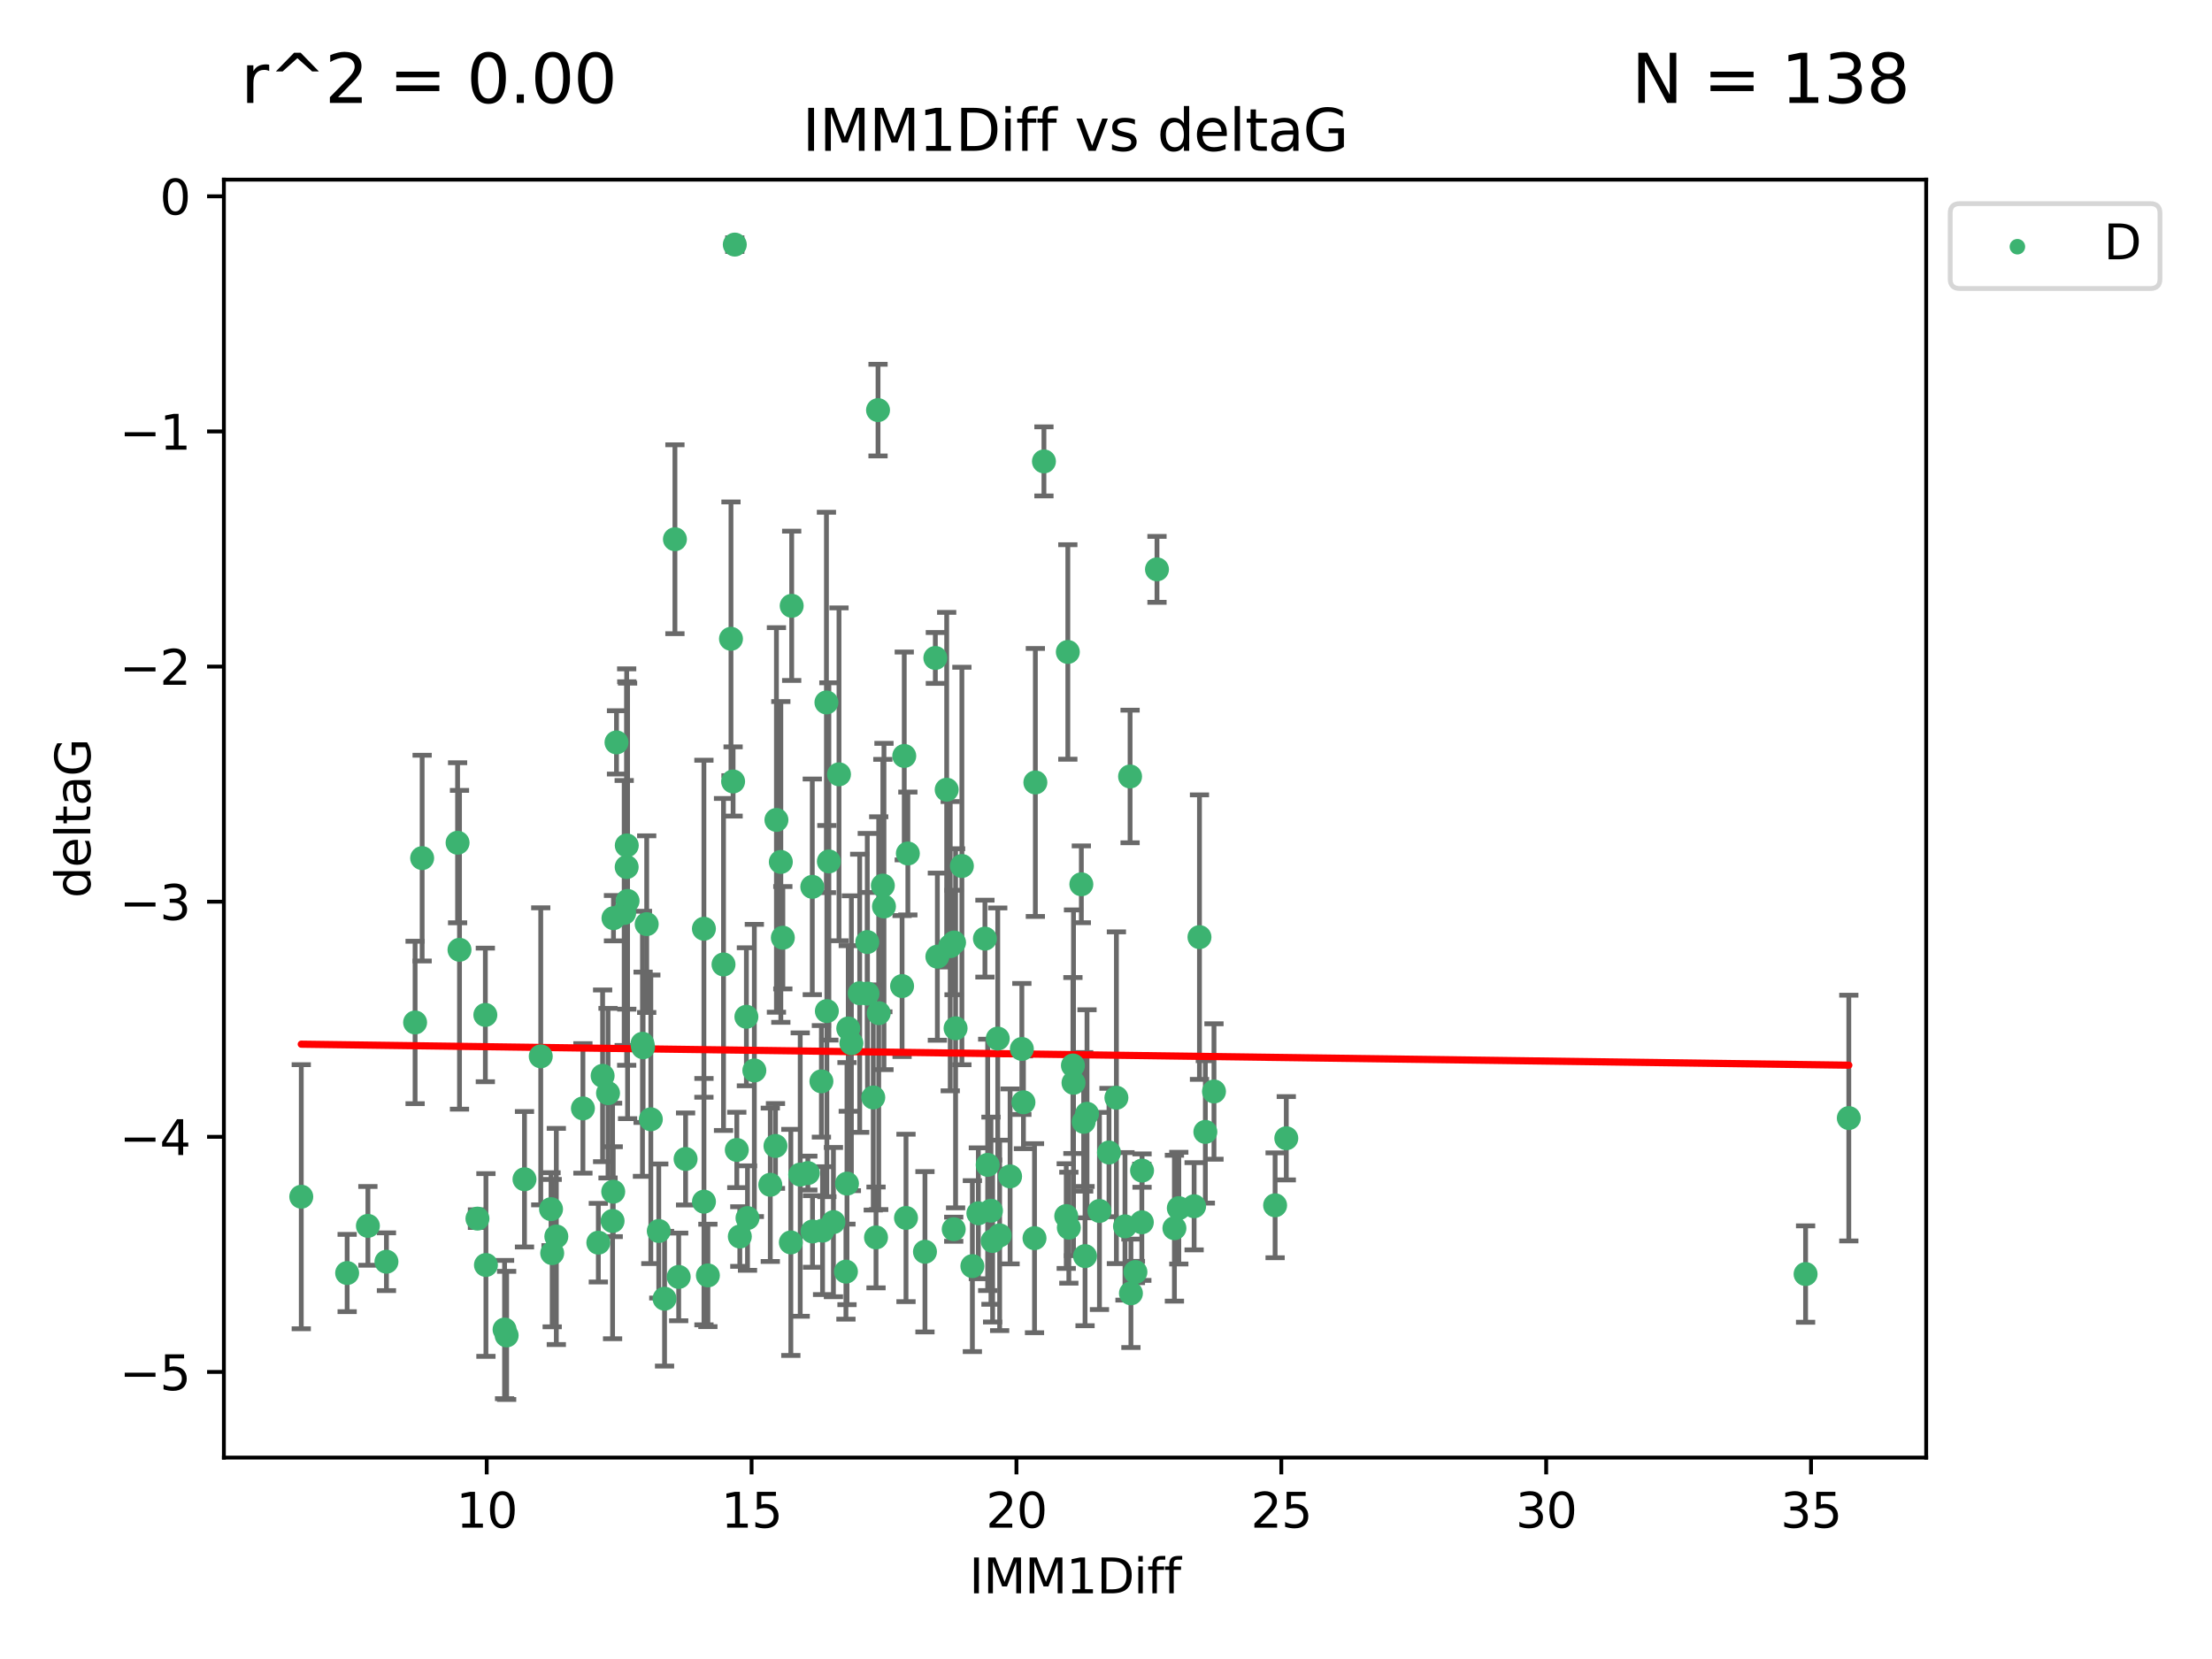 <?xml version="1.0" encoding="utf-8" standalone="no"?>
<!DOCTYPE svg PUBLIC "-//W3C//DTD SVG 1.1//EN"
  "http://www.w3.org/Graphics/SVG/1.1/DTD/svg11.dtd">
<svg xmlns:xlink="http://www.w3.org/1999/xlink" width="460.8pt" height="345.6pt" viewBox="0 0 460.8 345.6" xmlns="http://www.w3.org/2000/svg" version="1.1">
 <defs>
  <style type="text/css">*{stroke-linejoin: round; stroke-linecap: butt}</style>
 </defs>
 <g id="figure_1">
  <g id="patch_1">
   <path d="M 0 345.6 
L 460.8 345.6 
L 460.8 0 
L 0 0 
z
" style="fill: #ffffff"/>
  </g>
  <g id="axes_1">
   <g id="patch_2">
    <path d="M 46.64 303.64 
L 401.26 303.64 
L 401.26 37.422 
L 46.64 37.422 
z
" style="fill: #ffffff"/>
   </g>
   <g id="PathCollection_1">
    <defs>
     <path id="m65dea04349" d="M 0 1.118 
C 0.297 1.118 0.581 1 0.791 0.791 
C 1 0.581 1.118 0.297 1.118 0 
C 1.118 -0.297 1 -0.581 0.791 -0.791 
C 0.581 -1 0.297 -1.118 0 -1.118 
C -0.297 -1.118 -0.581 -1 -0.791 -0.791 
C -1 -0.581 -1.118 -0.297 -1.118 0 
C -1.118 0.297 -1 0.581 -0.791 0.791 
C -0.581 1 -0.297 1.118 0 1.118 
z
" style="stroke: #3cb371"/>
    </defs>
    <g clip-path="url(#pb3ec6dadf4)">
     <use xlink:href="#m65dea04349" x="115.033" y="261.052" style="fill: #3cb371; stroke: #3cb371"/>
     <use xlink:href="#m65dea04349" x="76.641" y="255.37" style="fill: #3cb371; stroke: #3cb371"/>
     <use xlink:href="#m65dea04349" x="124.644" y="258.87" style="fill: #3cb371; stroke: #3cb371"/>
     <use xlink:href="#m65dea04349" x="101.228" y="263.521" style="fill: #3cb371; stroke: #3cb371"/>
     <use xlink:href="#m65dea04349" x="138.438" y="270.542" style="fill: #3cb371; stroke: #3cb371"/>
     <use xlink:href="#m65dea04349" x="62.759" y="249.298" style="fill: #3cb371; stroke: #3cb371"/>
     <use xlink:href="#m65dea04349" x="72.316" y="265.195" style="fill: #3cb371; stroke: #3cb371"/>
     <use xlink:href="#m65dea04349" x="237.91" y="243.851" style="fill: #3cb371; stroke: #3cb371"/>
     <use xlink:href="#m65dea04349" x="169.26" y="256.54" style="fill: #3cb371; stroke: #3cb371"/>
     <use xlink:href="#m65dea04349" x="105.112" y="276.966" style="fill: #3cb371; stroke: #3cb371"/>
     <use xlink:href="#m65dea04349" x="245.568" y="251.678" style="fill: #3cb371; stroke: #3cb371"/>
     <use xlink:href="#m65dea04349" x="164.746" y="258.817" style="fill: #3cb371; stroke: #3cb371"/>
     <use xlink:href="#m65dea04349" x="223.63" y="225.569" style="fill: #3cb371; stroke: #3cb371"/>
     <use xlink:href="#m65dea04349" x="80.504" y="262.84" style="fill: #3cb371; stroke: #3cb371"/>
     <use xlink:href="#m65dea04349" x="203.811" y="252.752" style="fill: #3cb371; stroke: #3cb371"/>
     <use xlink:href="#m65dea04349" x="86.474" y="212.999" style="fill: #3cb371; stroke: #3cb371"/>
     <use xlink:href="#m65dea04349" x="171.356" y="256.367" style="fill: #3cb371; stroke: #3cb371"/>
     <use xlink:href="#m65dea04349" x="188.737" y="253.716" style="fill: #3cb371; stroke: #3cb371"/>
     <use xlink:href="#m65dea04349" x="126.664" y="227.725" style="fill: #3cb371; stroke: #3cb371"/>
     <use xlink:href="#m65dea04349" x="109.261" y="245.659" style="fill: #3cb371; stroke: #3cb371"/>
     <use xlink:href="#m65dea04349" x="141.385" y="266.007" style="fill: #3cb371; stroke: #3cb371"/>
     <use xlink:href="#m65dea04349" x="251.097" y="235.796" style="fill: #3cb371; stroke: #3cb371"/>
     <use xlink:href="#m65dea04349" x="121.433" y="230.9" style="fill: #3cb371; stroke: #3cb371"/>
     <use xlink:href="#m65dea04349" x="101.106" y="211.428" style="fill: #3cb371; stroke: #3cb371"/>
     <use xlink:href="#m65dea04349" x="172.162" y="146.331" style="fill: #3cb371; stroke: #3cb371"/>
     <use xlink:href="#m65dea04349" x="206.437" y="252.211" style="fill: #3cb371; stroke: #3cb371"/>
     <use xlink:href="#m65dea04349" x="135.58" y="233.169" style="fill: #3cb371; stroke: #3cb371"/>
     <use xlink:href="#m65dea04349" x="229.037" y="252.265" style="fill: #3cb371; stroke: #3cb371"/>
     <use xlink:href="#m65dea04349" x="217.472" y="96.117" style="fill: #3cb371; stroke: #3cb371"/>
     <use xlink:href="#m65dea04349" x="267.958" y="237.119" style="fill: #3cb371; stroke: #3cb371"/>
     <use xlink:href="#m65dea04349" x="155.719" y="253.745" style="fill: #3cb371; stroke: #3cb371"/>
     <use xlink:href="#m65dea04349" x="210.421" y="245.066" style="fill: #3cb371; stroke: #3cb371"/>
     <use xlink:href="#m65dea04349" x="231.024" y="240.092" style="fill: #3cb371; stroke: #3cb371"/>
     <use xlink:href="#m65dea04349" x="222.118" y="253.331" style="fill: #3cb371; stroke: #3cb371"/>
     <use xlink:href="#m65dea04349" x="265.63" y="251.087" style="fill: #3cb371; stroke: #3cb371"/>
     <use xlink:href="#m65dea04349" x="222.449" y="135.816" style="fill: #3cb371; stroke: #3cb371"/>
     <use xlink:href="#m65dea04349" x="115.893" y="257.578" style="fill: #3cb371; stroke: #3cb371"/>
     <use xlink:href="#m65dea04349" x="137.236" y="256.441" style="fill: #3cb371; stroke: #3cb371"/>
     <use xlink:href="#m65dea04349" x="173.619" y="254.586" style="fill: #3cb371; stroke: #3cb371"/>
     <use xlink:href="#m65dea04349" x="208.247" y="257.354" style="fill: #3cb371; stroke: #3cb371"/>
     <use xlink:href="#m65dea04349" x="133.837" y="217.438" style="fill: #3cb371; stroke: #3cb371"/>
     <use xlink:href="#m65dea04349" x="241.021" y="118.607" style="fill: #3cb371; stroke: #3cb371"/>
     <use xlink:href="#m65dea04349" x="237.865" y="254.625" style="fill: #3cb371; stroke: #3cb371"/>
     <use xlink:href="#m65dea04349" x="105.542" y="278.192" style="fill: #3cb371; stroke: #3cb371"/>
     <use xlink:href="#m65dea04349" x="234.356" y="255.47" style="fill: #3cb371; stroke: #3cb371"/>
     <use xlink:href="#m65dea04349" x="146.649" y="250.329" style="fill: #3cb371; stroke: #3cb371"/>
     <use xlink:href="#m65dea04349" x="127.8" y="191.271" style="fill: #3cb371; stroke: #3cb371"/>
     <use xlink:href="#m65dea04349" x="114.79" y="251.888" style="fill: #3cb371; stroke: #3cb371"/>
     <use xlink:href="#m65dea04349" x="99.462" y="253.86" style="fill: #3cb371; stroke: #3cb371"/>
     <use xlink:href="#m65dea04349" x="154.119" y="257.592" style="fill: #3cb371; stroke: #3cb371"/>
     <use xlink:href="#m65dea04349" x="147.465" y="265.694" style="fill: #3cb371; stroke: #3cb371"/>
     <use xlink:href="#m65dea04349" x="127.613" y="254.351" style="fill: #3cb371; stroke: #3cb371"/>
     <use xlink:href="#m65dea04349" x="215.508" y="257.937" style="fill: #3cb371; stroke: #3cb371"/>
     <use xlink:href="#m65dea04349" x="222.659" y="255.748" style="fill: #3cb371; stroke: #3cb371"/>
     <use xlink:href="#m65dea04349" x="160.465" y="246.81" style="fill: #3cb371; stroke: #3cb371"/>
     <use xlink:href="#m65dea04349" x="192.687" y="260.765" style="fill: #3cb371; stroke: #3cb371"/>
     <use xlink:href="#m65dea04349" x="226.036" y="261.669" style="fill: #3cb371; stroke: #3cb371"/>
     <use xlink:href="#m65dea04349" x="225.263" y="184.215" style="fill: #3cb371; stroke: #3cb371"/>
     <use xlink:href="#m65dea04349" x="171.114" y="225.263" style="fill: #3cb371; stroke: #3cb371"/>
     <use xlink:href="#m65dea04349" x="157.143" y="222.997" style="fill: #3cb371; stroke: #3cb371"/>
     <use xlink:href="#m65dea04349" x="236.53" y="264.986" style="fill: #3cb371; stroke: #3cb371"/>
     <use xlink:href="#m65dea04349" x="244.652" y="255.855" style="fill: #3cb371; stroke: #3cb371"/>
     <use xlink:href="#m65dea04349" x="182.91" y="85.434" style="fill: #3cb371; stroke: #3cb371"/>
     <use xlink:href="#m65dea04349" x="128.429" y="154.656" style="fill: #3cb371; stroke: #3cb371"/>
     <use xlink:href="#m65dea04349" x="134.72" y="192.517" style="fill: #3cb371; stroke: #3cb371"/>
     <use xlink:href="#m65dea04349" x="87.941" y="178.759" style="fill: #3cb371; stroke: #3cb371"/>
     <use xlink:href="#m65dea04349" x="198.679" y="256.067" style="fill: #3cb371; stroke: #3cb371"/>
     <use xlink:href="#m65dea04349" x="112.649" y="220.053" style="fill: #3cb371; stroke: #3cb371"/>
     <use xlink:href="#m65dea04349" x="206.779" y="258.527" style="fill: #3cb371; stroke: #3cb371"/>
     <use xlink:href="#m65dea04349" x="133.969" y="218.167" style="fill: #3cb371; stroke: #3cb371"/>
     <use xlink:href="#m65dea04349" x="152.718" y="162.793" style="fill: #3cb371; stroke: #3cb371"/>
     <use xlink:href="#m65dea04349" x="130.548" y="180.625" style="fill: #3cb371; stroke: #3cb371"/>
     <use xlink:href="#m65dea04349" x="130.736" y="187.675" style="fill: #3cb371; stroke: #3cb371"/>
     <use xlink:href="#m65dea04349" x="182.491" y="257.778" style="fill: #3cb371; stroke: #3cb371"/>
     <use xlink:href="#m65dea04349" x="181.917" y="228.621" style="fill: #3cb371; stroke: #3cb371"/>
     <use xlink:href="#m65dea04349" x="95.721" y="197.859" style="fill: #3cb371; stroke: #3cb371"/>
     <use xlink:href="#m65dea04349" x="169.215" y="184.745" style="fill: #3cb371; stroke: #3cb371"/>
     <use xlink:href="#m65dea04349" x="150.721" y="200.914" style="fill: #3cb371; stroke: #3cb371"/>
     <use xlink:href="#m65dea04349" x="130.03" y="190.189" style="fill: #3cb371; stroke: #3cb371"/>
     <use xlink:href="#m65dea04349" x="95.324" y="175.559" style="fill: #3cb371; stroke: #3cb371"/>
     <use xlink:href="#m65dea04349" x="232.568" y="228.68" style="fill: #3cb371; stroke: #3cb371"/>
     <use xlink:href="#m65dea04349" x="183.054" y="211.058" style="fill: #3cb371; stroke: #3cb371"/>
     <use xlink:href="#m65dea04349" x="205.179" y="195.533" style="fill: #3cb371; stroke: #3cb371"/>
     <use xlink:href="#m65dea04349" x="177.359" y="217.328" style="fill: #3cb371; stroke: #3cb371"/>
     <use xlink:href="#m65dea04349" x="195.27" y="199.289" style="fill: #3cb371; stroke: #3cb371"/>
     <use xlink:href="#m65dea04349" x="140.601" y="112.33" style="fill: #3cb371; stroke: #3cb371"/>
     <use xlink:href="#m65dea04349" x="163.08" y="195.343" style="fill: #3cb371; stroke: #3cb371"/>
     <use xlink:href="#m65dea04349" x="376.136" y="265.41" style="fill: #3cb371; stroke: #3cb371"/>
     <use xlink:href="#m65dea04349" x="385.141" y="232.913" style="fill: #3cb371; stroke: #3cb371"/>
     <use xlink:href="#m65dea04349" x="202.564" y="263.757" style="fill: #3cb371; stroke: #3cb371"/>
     <use xlink:href="#m65dea04349" x="127.745" y="248.249" style="fill: #3cb371; stroke: #3cb371"/>
     <use xlink:href="#m65dea04349" x="130.57" y="176.121" style="fill: #3cb371; stroke: #3cb371"/>
     <use xlink:href="#m65dea04349" x="155.488" y="211.813" style="fill: #3cb371; stroke: #3cb371"/>
     <use xlink:href="#m65dea04349" x="172.67" y="179.453" style="fill: #3cb371; stroke: #3cb371"/>
     <use xlink:href="#m65dea04349" x="183.914" y="184.479" style="fill: #3cb371; stroke: #3cb371"/>
     <use xlink:href="#m65dea04349" x="223.509" y="221.959" style="fill: #3cb371; stroke: #3cb371"/>
     <use xlink:href="#m65dea04349" x="164.923" y="126.197" style="fill: #3cb371; stroke: #3cb371"/>
     <use xlink:href="#m65dea04349" x="162.661" y="179.556" style="fill: #3cb371; stroke: #3cb371"/>
     <use xlink:href="#m65dea04349" x="187.92" y="205.417" style="fill: #3cb371; stroke: #3cb371"/>
     <use xlink:href="#m65dea04349" x="152.276" y="133.072" style="fill: #3cb371; stroke: #3cb371"/>
     <use xlink:href="#m65dea04349" x="225.749" y="233.698" style="fill: #3cb371; stroke: #3cb371"/>
     <use xlink:href="#m65dea04349" x="176.708" y="214.249" style="fill: #3cb371; stroke: #3cb371"/>
     <use xlink:href="#m65dea04349" x="179.092" y="206.914" style="fill: #3cb371; stroke: #3cb371"/>
     <use xlink:href="#m65dea04349" x="215.685" y="162.998" style="fill: #3cb371; stroke: #3cb371"/>
     <use xlink:href="#m65dea04349" x="235.416" y="161.755" style="fill: #3cb371; stroke: #3cb371"/>
     <use xlink:href="#m65dea04349" x="146.638" y="193.472" style="fill: #3cb371; stroke: #3cb371"/>
     <use xlink:href="#m65dea04349" x="188.373" y="157.478" style="fill: #3cb371; stroke: #3cb371"/>
     <use xlink:href="#m65dea04349" x="174.777" y="161.305" style="fill: #3cb371; stroke: #3cb371"/>
     <use xlink:href="#m65dea04349" x="180.67" y="196.25" style="fill: #3cb371; stroke: #3cb371"/>
     <use xlink:href="#m65dea04349" x="180.714" y="206.989" style="fill: #3cb371; stroke: #3cb371"/>
     <use xlink:href="#m65dea04349" x="161.546" y="238.724" style="fill: #3cb371; stroke: #3cb371"/>
     <use xlink:href="#m65dea04349" x="199.066" y="214.209" style="fill: #3cb371; stroke: #3cb371"/>
     <use xlink:href="#m65dea04349" x="252.895" y="227.375" style="fill: #3cb371; stroke: #3cb371"/>
     <use xlink:href="#m65dea04349" x="248.757" y="251.285" style="fill: #3cb371; stroke: #3cb371"/>
     <use xlink:href="#m65dea04349" x="189.123" y="177.801" style="fill: #3cb371; stroke: #3cb371"/>
     <use xlink:href="#m65dea04349" x="184.146" y="188.839" style="fill: #3cb371; stroke: #3cb371"/>
     <use xlink:href="#m65dea04349" x="125.538" y="224.111" style="fill: #3cb371; stroke: #3cb371"/>
     <use xlink:href="#m65dea04349" x="176.223" y="264.905" style="fill: #3cb371; stroke: #3cb371"/>
     <use xlink:href="#m65dea04349" x="249.872" y="195.22" style="fill: #3cb371; stroke: #3cb371"/>
     <use xlink:href="#m65dea04349" x="142.819" y="241.434" style="fill: #3cb371; stroke: #3cb371"/>
     <use xlink:href="#m65dea04349" x="194.85" y="137.063" style="fill: #3cb371; stroke: #3cb371"/>
     <use xlink:href="#m65dea04349" x="212.871" y="218.516" style="fill: #3cb371; stroke: #3cb371"/>
     <use xlink:href="#m65dea04349" x="161.745" y="170.807" style="fill: #3cb371; stroke: #3cb371"/>
     <use xlink:href="#m65dea04349" x="168.289" y="244.373" style="fill: #3cb371; stroke: #3cb371"/>
     <use xlink:href="#m65dea04349" x="226.444" y="232.02" style="fill: #3cb371; stroke: #3cb371"/>
     <use xlink:href="#m65dea04349" x="153.071" y="50.952" style="fill: #3cb371; stroke: #3cb371"/>
     <use xlink:href="#m65dea04349" x="200.379" y="180.404" style="fill: #3cb371; stroke: #3cb371"/>
     <use xlink:href="#m65dea04349" x="172.25" y="210.628" style="fill: #3cb371; stroke: #3cb371"/>
     <use xlink:href="#m65dea04349" x="166.699" y="244.686" style="fill: #3cb371; stroke: #3cb371"/>
     <use xlink:href="#m65dea04349" x="198.746" y="196.339" style="fill: #3cb371; stroke: #3cb371"/>
     <use xlink:href="#m65dea04349" x="176.444" y="246.569" style="fill: #3cb371; stroke: #3cb371"/>
     <use xlink:href="#m65dea04349" x="205.753" y="242.664" style="fill: #3cb371; stroke: #3cb371"/>
     <use xlink:href="#m65dea04349" x="235.592" y="269.422" style="fill: #3cb371; stroke: #3cb371"/>
     <use xlink:href="#m65dea04349" x="213.202" y="229.63" style="fill: #3cb371; stroke: #3cb371"/>
     <use xlink:href="#m65dea04349" x="207.85" y="216.356" style="fill: #3cb371; stroke: #3cb371"/>
     <use xlink:href="#m65dea04349" x="153.49" y="239.553" style="fill: #3cb371; stroke: #3cb371"/>
     <use xlink:href="#m65dea04349" x="197.951" y="197.105" style="fill: #3cb371; stroke: #3cb371"/>
     <use xlink:href="#m65dea04349" x="197.212" y="164.506" style="fill: #3cb371; stroke: #3cb371"/>
    </g>
   </g>
   <g id="matplotlib.axis_1">
    <g id="xtick_1">
     <g id="line2d_1">
      <defs>
       <path id="me28739b4fc" d="M 0 0 
L 0 3.5 
" style="stroke: #000000; stroke-width: 0.8"/>
      </defs>
      <g>
       <use xlink:href="#me28739b4fc" x="101.393" y="303.64" style="stroke: #000000; stroke-width: 0.8"/>
      </g>
     </g>
     <g id="text_1">
      <!-- 10 -->
      <g transform="translate(95.031 318.238)scale(0.1 -0.1)">
       <defs>
        <path id="DejaVuSans-31" d="M 794 531 
L 1825 531 
L 1825 4091 
L 703 3866 
L 703 4441 
L 1819 4666 
L 2450 4666 
L 2450 531 
L 3481 531 
L 3481 0 
L 794 0 
L 794 531 
z
" transform="scale(0.016)"/>
        <path id="DejaVuSans-30" d="M 2034 4250 
Q 1547 4250 1301 3770 
Q 1056 3291 1056 2328 
Q 1056 1369 1301 889 
Q 1547 409 2034 409 
Q 2525 409 2770 889 
Q 3016 1369 3016 2328 
Q 3016 3291 2770 3770 
Q 2525 4250 2034 4250 
z
M 2034 4750 
Q 2819 4750 3233 4129 
Q 3647 3509 3647 2328 
Q 3647 1150 3233 529 
Q 2819 -91 2034 -91 
Q 1250 -91 836 529 
Q 422 1150 422 2328 
Q 422 3509 836 4129 
Q 1250 4750 2034 4750 
z
" transform="scale(0.016)"/>
       </defs>
       <use xlink:href="#DejaVuSans-31"/>
       <use xlink:href="#DejaVuSans-30" x="63.623"/>
      </g>
     </g>
    </g>
    <g id="xtick_2">
     <g id="line2d_2">
      <g>
       <use xlink:href="#me28739b4fc" x="156.569" y="303.64" style="stroke: #000000; stroke-width: 0.8"/>
      </g>
     </g>
     <g id="text_2">
      <!-- 15 -->
      <g transform="translate(150.207 318.238)scale(0.1 -0.1)">
       <defs>
        <path id="DejaVuSans-35" d="M 691 4666 
L 3169 4666 
L 3169 4134 
L 1269 4134 
L 1269 2991 
Q 1406 3038 1543 3061 
Q 1681 3084 1819 3084 
Q 2600 3084 3056 2656 
Q 3513 2228 3513 1497 
Q 3513 744 3044 326 
Q 2575 -91 1722 -91 
Q 1428 -91 1123 -41 
Q 819 9 494 109 
L 494 744 
Q 775 591 1075 516 
Q 1375 441 1709 441 
Q 2250 441 2565 725 
Q 2881 1009 2881 1497 
Q 2881 1984 2565 2268 
Q 2250 2553 1709 2553 
Q 1456 2553 1204 2497 
Q 953 2441 691 2322 
L 691 4666 
z
" transform="scale(0.016)"/>
       </defs>
       <use xlink:href="#DejaVuSans-31"/>
       <use xlink:href="#DejaVuSans-35" x="63.623"/>
      </g>
     </g>
    </g>
    <g id="xtick_3">
     <g id="line2d_3">
      <g>
       <use xlink:href="#me28739b4fc" x="211.745" y="303.64" style="stroke: #000000; stroke-width: 0.8"/>
      </g>
     </g>
     <g id="text_3">
      <!-- 20 -->
      <g transform="translate(205.383 318.238)scale(0.1 -0.1)">
       <defs>
        <path id="DejaVuSans-32" d="M 1228 531 
L 3431 531 
L 3431 0 
L 469 0 
L 469 531 
Q 828 903 1448 1529 
Q 2069 2156 2228 2338 
Q 2531 2678 2651 2914 
Q 2772 3150 2772 3378 
Q 2772 3750 2511 3984 
Q 2250 4219 1831 4219 
Q 1534 4219 1204 4116 
Q 875 4013 500 3803 
L 500 4441 
Q 881 4594 1212 4672 
Q 1544 4750 1819 4750 
Q 2544 4750 2975 4387 
Q 3406 4025 3406 3419 
Q 3406 3131 3298 2873 
Q 3191 2616 2906 2266 
Q 2828 2175 2409 1742 
Q 1991 1309 1228 531 
z
" transform="scale(0.016)"/>
       </defs>
       <use xlink:href="#DejaVuSans-32"/>
       <use xlink:href="#DejaVuSans-30" x="63.623"/>
      </g>
     </g>
    </g>
    <g id="xtick_4">
     <g id="line2d_4">
      <g>
       <use xlink:href="#me28739b4fc" x="266.921" y="303.64" style="stroke: #000000; stroke-width: 0.8"/>
      </g>
     </g>
     <g id="text_4">
      <!-- 25 -->
      <g transform="translate(260.558 318.238)scale(0.1 -0.1)">
       <use xlink:href="#DejaVuSans-32"/>
       <use xlink:href="#DejaVuSans-35" x="63.623"/>
      </g>
     </g>
    </g>
    <g id="xtick_5">
     <g id="line2d_5">
      <g>
       <use xlink:href="#me28739b4fc" x="322.097" y="303.64" style="stroke: #000000; stroke-width: 0.8"/>
      </g>
     </g>
     <g id="text_5">
      <!-- 30 -->
      <g transform="translate(315.734 318.238)scale(0.1 -0.1)">
       <defs>
        <path id="DejaVuSans-33" d="M 2597 2516 
Q 3050 2419 3304 2112 
Q 3559 1806 3559 1356 
Q 3559 666 3084 287 
Q 2609 -91 1734 -91 
Q 1441 -91 1130 -33 
Q 819 25 488 141 
L 488 750 
Q 750 597 1062 519 
Q 1375 441 1716 441 
Q 2309 441 2620 675 
Q 2931 909 2931 1356 
Q 2931 1769 2642 2001 
Q 2353 2234 1838 2234 
L 1294 2234 
L 1294 2753 
L 1863 2753 
Q 2328 2753 2575 2939 
Q 2822 3125 2822 3475 
Q 2822 3834 2567 4026 
Q 2313 4219 1838 4219 
Q 1578 4219 1281 4162 
Q 984 4106 628 3988 
L 628 4550 
Q 988 4650 1302 4700 
Q 1616 4750 1894 4750 
Q 2613 4750 3031 4423 
Q 3450 4097 3450 3541 
Q 3450 3153 3228 2886 
Q 3006 2619 2597 2516 
z
" transform="scale(0.016)"/>
       </defs>
       <use xlink:href="#DejaVuSans-33"/>
       <use xlink:href="#DejaVuSans-30" x="63.623"/>
      </g>
     </g>
    </g>
    <g id="xtick_6">
     <g id="line2d_6">
      <g>
       <use xlink:href="#me28739b4fc" x="377.273" y="303.64" style="stroke: #000000; stroke-width: 0.8"/>
      </g>
     </g>
     <g id="text_6">
      <!-- 35 -->
      <g transform="translate(370.91 318.238)scale(0.1 -0.1)">
       <use xlink:href="#DejaVuSans-33"/>
       <use xlink:href="#DejaVuSans-35" x="63.623"/>
      </g>
     </g>
    </g>
    <g id="text_7">
     <!-- IMM1Diff -->
     <g transform="translate(201.906 331.917)scale(0.1 -0.1)">
      <defs>
       <path id="DejaVuSans-49" d="M 628 4666 
L 1259 4666 
L 1259 0 
L 628 0 
L 628 4666 
z
" transform="scale(0.016)"/>
       <path id="DejaVuSans-4d" d="M 628 4666 
L 1569 4666 
L 2759 1491 
L 3956 4666 
L 4897 4666 
L 4897 0 
L 4281 0 
L 4281 4097 
L 3078 897 
L 2444 897 
L 1241 4097 
L 1241 0 
L 628 0 
L 628 4666 
z
" transform="scale(0.016)"/>
       <path id="DejaVuSans-44" d="M 1259 4147 
L 1259 519 
L 2022 519 
Q 2988 519 3436 956 
Q 3884 1394 3884 2338 
Q 3884 3275 3436 3711 
Q 2988 4147 2022 4147 
L 1259 4147 
z
M 628 4666 
L 1925 4666 
Q 3281 4666 3915 4102 
Q 4550 3538 4550 2338 
Q 4550 1131 3912 565 
Q 3275 0 1925 0 
L 628 0 
L 628 4666 
z
" transform="scale(0.016)"/>
       <path id="DejaVuSans-69" d="M 603 3500 
L 1178 3500 
L 1178 0 
L 603 0 
L 603 3500 
z
M 603 4863 
L 1178 4863 
L 1178 4134 
L 603 4134 
L 603 4863 
z
" transform="scale(0.016)"/>
       <path id="DejaVuSans-66" d="M 2375 4863 
L 2375 4384 
L 1825 4384 
Q 1516 4384 1395 4259 
Q 1275 4134 1275 3809 
L 1275 3500 
L 2222 3500 
L 2222 3053 
L 1275 3053 
L 1275 0 
L 697 0 
L 697 3053 
L 147 3053 
L 147 3500 
L 697 3500 
L 697 3744 
Q 697 4328 969 4595 
Q 1241 4863 1831 4863 
L 2375 4863 
z
" transform="scale(0.016)"/>
      </defs>
      <use xlink:href="#DejaVuSans-49"/>
      <use xlink:href="#DejaVuSans-4d" x="29.492"/>
      <use xlink:href="#DejaVuSans-4d" x="115.771"/>
      <use xlink:href="#DejaVuSans-31" x="202.051"/>
      <use xlink:href="#DejaVuSans-44" x="265.674"/>
      <use xlink:href="#DejaVuSans-69" x="342.676"/>
      <use xlink:href="#DejaVuSans-66" x="370.459"/>
      <use xlink:href="#DejaVuSans-66" x="405.664"/>
     </g>
    </g>
   </g>
   <g id="matplotlib.axis_2">
    <g id="ytick_1">
     <g id="line2d_7">
      <defs>
       <path id="ma52f64e745" d="M 0 0 
L -3.5 0 
" style="stroke: #000000; stroke-width: 0.8"/>
      </defs>
      <g>
       <use xlink:href="#ma52f64e745" x="46.64" y="285.797" style="stroke: #000000; stroke-width: 0.8"/>
      </g>
     </g>
     <g id="text_8">
      <!-- −5 -->
      <g transform="translate(24.898 289.596)scale(0.1 -0.1)">
       <defs>
        <path id="DejaVuSans-2212" d="M 678 2272 
L 4684 2272 
L 4684 1741 
L 678 1741 
L 678 2272 
z
" transform="scale(0.016)"/>
       </defs>
       <use xlink:href="#DejaVuSans-2212"/>
       <use xlink:href="#DejaVuSans-35" x="83.789"/>
      </g>
     </g>
    </g>
    <g id="ytick_2">
     <g id="line2d_8">
      <g>
       <use xlink:href="#ma52f64e745" x="46.64" y="236.816" style="stroke: #000000; stroke-width: 0.8"/>
      </g>
     </g>
     <g id="text_9">
      <!-- −4 -->
      <g transform="translate(24.898 240.616)scale(0.1 -0.1)">
       <defs>
        <path id="DejaVuSans-34" d="M 2419 4116 
L 825 1625 
L 2419 1625 
L 2419 4116 
z
M 2253 4666 
L 3047 4666 
L 3047 1625 
L 3713 1625 
L 3713 1100 
L 3047 1100 
L 3047 0 
L 2419 0 
L 2419 1100 
L 313 1100 
L 313 1709 
L 2253 4666 
z
" transform="scale(0.016)"/>
       </defs>
       <use xlink:href="#DejaVuSans-2212"/>
       <use xlink:href="#DejaVuSans-34" x="83.789"/>
      </g>
     </g>
    </g>
    <g id="ytick_3">
     <g id="line2d_9">
      <g>
       <use xlink:href="#ma52f64e745" x="46.64" y="187.836" style="stroke: #000000; stroke-width: 0.8"/>
      </g>
     </g>
     <g id="text_10">
      <!-- −3 -->
      <g transform="translate(24.898 191.635)scale(0.1 -0.1)">
       <use xlink:href="#DejaVuSans-2212"/>
       <use xlink:href="#DejaVuSans-33" x="83.789"/>
      </g>
     </g>
    </g>
    <g id="ytick_4">
     <g id="line2d_10">
      <g>
       <use xlink:href="#ma52f64e745" x="46.64" y="138.856" style="stroke: #000000; stroke-width: 0.8"/>
      </g>
     </g>
     <g id="text_11">
      <!-- −2 -->
      <g transform="translate(24.898 142.655)scale(0.1 -0.1)">
       <use xlink:href="#DejaVuSans-2212"/>
       <use xlink:href="#DejaVuSans-32" x="83.789"/>
      </g>
     </g>
    </g>
    <g id="ytick_5">
     <g id="line2d_11">
      <g>
       <use xlink:href="#ma52f64e745" x="46.64" y="89.875" style="stroke: #000000; stroke-width: 0.8"/>
      </g>
     </g>
     <g id="text_12">
      <!-- −1 -->
      <g transform="translate(24.898 93.675)scale(0.1 -0.1)">
       <use xlink:href="#DejaVuSans-2212"/>
       <use xlink:href="#DejaVuSans-31" x="83.789"/>
      </g>
     </g>
    </g>
    <g id="ytick_6">
     <g id="line2d_12">
      <g>
       <use xlink:href="#ma52f64e745" x="46.64" y="40.895" style="stroke: #000000; stroke-width: 0.8"/>
      </g>
     </g>
     <g id="text_13">
      <!-- 0 -->
      <g transform="translate(33.278 44.694)scale(0.1 -0.1)">
       <use xlink:href="#DejaVuSans-30"/>
      </g>
     </g>
    </g>
    <g id="text_14">
     <!-- deltaG -->
     <g transform="translate(18.818 187.069)rotate(-90)scale(0.1 -0.1)">
      <defs>
       <path id="DejaVuSans-64" d="M 2906 2969 
L 2906 4863 
L 3481 4863 
L 3481 0 
L 2906 0 
L 2906 525 
Q 2725 213 2448 61 
Q 2172 -91 1784 -91 
Q 1150 -91 751 415 
Q 353 922 353 1747 
Q 353 2572 751 3078 
Q 1150 3584 1784 3584 
Q 2172 3584 2448 3432 
Q 2725 3281 2906 2969 
z
M 947 1747 
Q 947 1113 1208 752 
Q 1469 391 1925 391 
Q 2381 391 2643 752 
Q 2906 1113 2906 1747 
Q 2906 2381 2643 2742 
Q 2381 3103 1925 3103 
Q 1469 3103 1208 2742 
Q 947 2381 947 1747 
z
" transform="scale(0.016)"/>
       <path id="DejaVuSans-65" d="M 3597 1894 
L 3597 1613 
L 953 1613 
Q 991 1019 1311 708 
Q 1631 397 2203 397 
Q 2534 397 2845 478 
Q 3156 559 3463 722 
L 3463 178 
Q 3153 47 2828 -22 
Q 2503 -91 2169 -91 
Q 1331 -91 842 396 
Q 353 884 353 1716 
Q 353 2575 817 3079 
Q 1281 3584 2069 3584 
Q 2775 3584 3186 3129 
Q 3597 2675 3597 1894 
z
M 3022 2063 
Q 3016 2534 2758 2815 
Q 2500 3097 2075 3097 
Q 1594 3097 1305 2825 
Q 1016 2553 972 2059 
L 3022 2063 
z
" transform="scale(0.016)"/>
       <path id="DejaVuSans-6c" d="M 603 4863 
L 1178 4863 
L 1178 0 
L 603 0 
L 603 4863 
z
" transform="scale(0.016)"/>
       <path id="DejaVuSans-74" d="M 1172 4494 
L 1172 3500 
L 2356 3500 
L 2356 3053 
L 1172 3053 
L 1172 1153 
Q 1172 725 1289 603 
Q 1406 481 1766 481 
L 2356 481 
L 2356 0 
L 1766 0 
Q 1100 0 847 248 
Q 594 497 594 1153 
L 594 3053 
L 172 3053 
L 172 3500 
L 594 3500 
L 594 4494 
L 1172 4494 
z
" transform="scale(0.016)"/>
       <path id="DejaVuSans-61" d="M 2194 1759 
Q 1497 1759 1228 1600 
Q 959 1441 959 1056 
Q 959 750 1161 570 
Q 1363 391 1709 391 
Q 2188 391 2477 730 
Q 2766 1069 2766 1631 
L 2766 1759 
L 2194 1759 
z
M 3341 1997 
L 3341 0 
L 2766 0 
L 2766 531 
Q 2569 213 2275 61 
Q 1981 -91 1556 -91 
Q 1019 -91 701 211 
Q 384 513 384 1019 
Q 384 1609 779 1909 
Q 1175 2209 1959 2209 
L 2766 2209 
L 2766 2266 
Q 2766 2663 2505 2880 
Q 2244 3097 1772 3097 
Q 1472 3097 1187 3025 
Q 903 2953 641 2809 
L 641 3341 
Q 956 3463 1253 3523 
Q 1550 3584 1831 3584 
Q 2591 3584 2966 3190 
Q 3341 2797 3341 1997 
z
" transform="scale(0.016)"/>
       <path id="DejaVuSans-47" d="M 3809 666 
L 3809 1919 
L 2778 1919 
L 2778 2438 
L 4434 2438 
L 4434 434 
Q 4069 175 3628 42 
Q 3188 -91 2688 -91 
Q 1594 -91 976 548 
Q 359 1188 359 2328 
Q 359 3472 976 4111 
Q 1594 4750 2688 4750 
Q 3144 4750 3555 4637 
Q 3966 4525 4313 4306 
L 4313 3634 
Q 3963 3931 3569 4081 
Q 3175 4231 2741 4231 
Q 1884 4231 1454 3753 
Q 1025 3275 1025 2328 
Q 1025 1384 1454 906 
Q 1884 428 2741 428 
Q 3075 428 3337 486 
Q 3600 544 3809 666 
z
" transform="scale(0.016)"/>
      </defs>
      <use xlink:href="#DejaVuSans-64"/>
      <use xlink:href="#DejaVuSans-65" x="63.477"/>
      <use xlink:href="#DejaVuSans-6c" x="125"/>
      <use xlink:href="#DejaVuSans-74" x="152.783"/>
      <use xlink:href="#DejaVuSans-61" x="191.992"/>
      <use xlink:href="#DejaVuSans-47" x="253.271"/>
     </g>
    </g>
   </g>
   <g id="LineCollection_1">
    <path d="M 115.033 276.404 
L 115.033 245.7 
" clip-path="url(#pb3ec6dadf4)" style="fill: none; stroke: #696969"/>
    <path d="M 76.641 263.575 
L 76.641 247.165 
" clip-path="url(#pb3ec6dadf4)" style="fill: none; stroke: #696969"/>
    <path d="M 124.644 267.058 
L 124.644 250.682 
" clip-path="url(#pb3ec6dadf4)" style="fill: none; stroke: #696969"/>
    <path d="M 101.228 282.55 
L 101.228 244.491 
" clip-path="url(#pb3ec6dadf4)" style="fill: none; stroke: #696969"/>
    <path d="M 138.438 284.577 
L 138.438 256.506 
" clip-path="url(#pb3ec6dadf4)" style="fill: none; stroke: #696969"/>
    <path d="M 62.759 276.808 
L 62.759 221.789 
" clip-path="url(#pb3ec6dadf4)" style="fill: none; stroke: #696969"/>
    <path d="M 72.316 273.245 
L 72.316 257.145 
" clip-path="url(#pb3ec6dadf4)" style="fill: none; stroke: #696969"/>
    <path d="M 237.91 247.323 
L 237.91 240.379 
" clip-path="url(#pb3ec6dadf4)" style="fill: none; stroke: #696969"/>
    <path d="M 169.26 263.996 
L 169.26 249.085 
" clip-path="url(#pb3ec6dadf4)" style="fill: none; stroke: #696969"/>
    <path d="M 105.112 291.367 
L 105.112 262.565 
" clip-path="url(#pb3ec6dadf4)" style="fill: none; stroke: #696969"/>
    <path d="M 245.568 263.317 
L 245.568 240.038 
" clip-path="url(#pb3ec6dadf4)" style="fill: none; stroke: #696969"/>
    <path d="M 164.746 282.367 
L 164.746 235.268 
" clip-path="url(#pb3ec6dadf4)" style="fill: none; stroke: #696969"/>
    <path d="M 223.63 261.583 
L 223.63 189.554 
" clip-path="url(#pb3ec6dadf4)" style="fill: none; stroke: #696969"/>
    <path d="M 80.504 268.858 
L 80.504 256.823 
" clip-path="url(#pb3ec6dadf4)" style="fill: none; stroke: #696969"/>
    <path d="M 203.811 266.386 
L 203.811 239.117 
" clip-path="url(#pb3ec6dadf4)" style="fill: none; stroke: #696969"/>
    <path d="M 86.474 229.917 
L 86.474 196.081 
" clip-path="url(#pb3ec6dadf4)" style="fill: none; stroke: #696969"/>
    <path d="M 171.356 269.682 
L 171.356 243.052 
" clip-path="url(#pb3ec6dadf4)" style="fill: none; stroke: #696969"/>
    <path d="M 188.737 271.151 
L 188.737 236.281 
" clip-path="url(#pb3ec6dadf4)" style="fill: none; stroke: #696969"/>
    <path d="M 126.664 245.393 
L 126.664 210.058 
" clip-path="url(#pb3ec6dadf4)" style="fill: none; stroke: #696969"/>
    <path d="M 109.261 259.77 
L 109.261 231.549 
" clip-path="url(#pb3ec6dadf4)" style="fill: none; stroke: #696969"/>
    <path d="M 141.385 275.138 
L 141.385 256.876 
" clip-path="url(#pb3ec6dadf4)" style="fill: none; stroke: #696969"/>
    <path d="M 251.097 250.626 
L 251.097 220.965 
" clip-path="url(#pb3ec6dadf4)" style="fill: none; stroke: #696969"/>
    <path d="M 121.433 244.392 
L 121.433 217.408 
" clip-path="url(#pb3ec6dadf4)" style="fill: none; stroke: #696969"/>
    <path d="M 101.106 225.345 
L 101.106 197.512 
" clip-path="url(#pb3ec6dadf4)" style="fill: none; stroke: #696969"/>
    <path d="M 172.162 185.945 
L 172.162 106.717 
" clip-path="url(#pb3ec6dadf4)" style="fill: none; stroke: #696969"/>
    <path d="M 206.437 271.705 
L 206.437 232.717 
" clip-path="url(#pb3ec6dadf4)" style="fill: none; stroke: #696969"/>
    <path d="M 135.58 263.225 
L 135.58 203.114 
" clip-path="url(#pb3ec6dadf4)" style="fill: none; stroke: #696969"/>
    <path d="M 229.037 272.797 
L 229.037 231.732 
" clip-path="url(#pb3ec6dadf4)" style="fill: none; stroke: #696969"/>
    <path d="M 217.472 103.311 
L 217.472 88.923 
" clip-path="url(#pb3ec6dadf4)" style="fill: none; stroke: #696969"/>
    <path d="M 267.958 245.798 
L 267.958 228.441 
" clip-path="url(#pb3ec6dadf4)" style="fill: none; stroke: #696969"/>
    <path d="M 155.719 264.625 
L 155.719 242.866 
" clip-path="url(#pb3ec6dadf4)" style="fill: none; stroke: #696969"/>
    <path d="M 210.421 263.292 
L 210.421 226.84 
" clip-path="url(#pb3ec6dadf4)" style="fill: none; stroke: #696969"/>
    <path d="M 231.024 253.467 
L 231.024 226.717 
" clip-path="url(#pb3ec6dadf4)" style="fill: none; stroke: #696969"/>
    <path d="M 222.118 264.232 
L 222.118 242.43 
" clip-path="url(#pb3ec6dadf4)" style="fill: none; stroke: #696969"/>
    <path d="M 265.63 262.014 
L 265.63 240.161 
" clip-path="url(#pb3ec6dadf4)" style="fill: none; stroke: #696969"/>
    <path d="M 222.449 158.157 
L 222.449 113.475 
" clip-path="url(#pb3ec6dadf4)" style="fill: none; stroke: #696969"/>
    <path d="M 115.893 280.093 
L 115.893 235.063 
" clip-path="url(#pb3ec6dadf4)" style="fill: none; stroke: #696969"/>
    <path d="M 137.236 270.405 
L 137.236 242.477 
" clip-path="url(#pb3ec6dadf4)" style="fill: none; stroke: #696969"/>
    <path d="M 173.619 270.132 
L 173.619 239.04 
" clip-path="url(#pb3ec6dadf4)" style="fill: none; stroke: #696969"/>
    <path d="M 208.247 277.188 
L 208.247 237.52 
" clip-path="url(#pb3ec6dadf4)" style="fill: none; stroke: #696969"/>
    <path d="M 133.837 245.047 
L 133.837 189.83 
" clip-path="url(#pb3ec6dadf4)" style="fill: none; stroke: #696969"/>
    <path d="M 241.021 125.472 
L 241.021 111.743 
" clip-path="url(#pb3ec6dadf4)" style="fill: none; stroke: #696969"/>
    <path d="M 237.865 266.733 
L 237.865 242.516 
" clip-path="url(#pb3ec6dadf4)" style="fill: none; stroke: #696969"/>
    <path d="M 105.542 291.539 
L 105.542 264.844 
" clip-path="url(#pb3ec6dadf4)" style="fill: none; stroke: #696969"/>
    <path d="M 234.356 270.835 
L 234.356 240.104 
" clip-path="url(#pb3ec6dadf4)" style="fill: none; stroke: #696969"/>
    <path d="M 146.649 275.988 
L 146.649 224.671 
" clip-path="url(#pb3ec6dadf4)" style="fill: none; stroke: #696969"/>
    <path d="M 127.8 195.996 
L 127.8 186.546 
" clip-path="url(#pb3ec6dadf4)" style="fill: none; stroke: #696969"/>
    <path d="M 114.79 259.48 
L 114.79 244.296 
" clip-path="url(#pb3ec6dadf4)" style="fill: none; stroke: #696969"/>
    <path d="M 99.462 255.699 
L 99.462 252.022 
" clip-path="url(#pb3ec6dadf4)" style="fill: none; stroke: #696969"/>
    <path d="M 154.119 263.803 
L 154.119 251.382 
" clip-path="url(#pb3ec6dadf4)" style="fill: none; stroke: #696969"/>
    <path d="M 147.465 276.365 
L 147.465 255.024 
" clip-path="url(#pb3ec6dadf4)" style="fill: none; stroke: #696969"/>
    <path d="M 127.613 278.882 
L 127.613 229.82 
" clip-path="url(#pb3ec6dadf4)" style="fill: none; stroke: #696969"/>
    <path d="M 215.508 277.626 
L 215.508 238.247 
" clip-path="url(#pb3ec6dadf4)" style="fill: none; stroke: #696969"/>
    <path d="M 222.659 267.303 
L 222.659 244.193 
" clip-path="url(#pb3ec6dadf4)" style="fill: none; stroke: #696969"/>
    <path d="M 160.465 262.784 
L 160.465 230.836 
" clip-path="url(#pb3ec6dadf4)" style="fill: none; stroke: #696969"/>
    <path d="M 192.687 277.466 
L 192.687 244.065 
" clip-path="url(#pb3ec6dadf4)" style="fill: none; stroke: #696969"/>
    <path d="M 226.036 276.173 
L 226.036 247.166 
" clip-path="url(#pb3ec6dadf4)" style="fill: none; stroke: #696969"/>
    <path d="M 225.263 192.217 
L 225.263 176.213 
" clip-path="url(#pb3ec6dadf4)" style="fill: none; stroke: #696969"/>
    <path d="M 171.114 236.882 
L 171.114 213.644 
" clip-path="url(#pb3ec6dadf4)" style="fill: none; stroke: #696969"/>
    <path d="M 157.143 253.434 
L 157.143 192.559 
" clip-path="url(#pb3ec6dadf4)" style="fill: none; stroke: #696969"/>
    <path d="M 236.53 267.204 
L 236.53 262.767 
" clip-path="url(#pb3ec6dadf4)" style="fill: none; stroke: #696969"/>
    <path d="M 244.652 271.049 
L 244.652 240.662 
" clip-path="url(#pb3ec6dadf4)" style="fill: none; stroke: #696969"/>
    <path d="M 182.91 94.981 
L 182.91 75.887 
" clip-path="url(#pb3ec6dadf4)" style="fill: none; stroke: #696969"/>
    <path d="M 128.429 161.253 
L 128.429 148.06 
" clip-path="url(#pb3ec6dadf4)" style="fill: none; stroke: #696969"/>
    <path d="M 134.72 210.92 
L 134.72 174.113 
" clip-path="url(#pb3ec6dadf4)" style="fill: none; stroke: #696969"/>
    <path d="M 87.941 200.191 
L 87.941 157.327 
" clip-path="url(#pb3ec6dadf4)" style="fill: none; stroke: #696969"/>
    <path d="M 198.679 258.58 
L 198.679 253.555 
" clip-path="url(#pb3ec6dadf4)" style="fill: none; stroke: #696969"/>
    <path d="M 112.649 250.994 
L 112.649 189.112 
" clip-path="url(#pb3ec6dadf4)" style="fill: none; stroke: #696969"/>
    <path d="M 206.779 275.398 
L 206.779 241.656 
" clip-path="url(#pb3ec6dadf4)" style="fill: none; stroke: #696969"/>
    <path d="M 133.969 233.827 
L 133.969 202.506 
" clip-path="url(#pb3ec6dadf4)" style="fill: none; stroke: #696969"/>
    <path d="M 152.718 170.005 
L 152.718 155.582 
" clip-path="url(#pb3ec6dadf4)" style="fill: none; stroke: #696969"/>
    <path d="M 130.548 221.918 
L 130.548 139.332 
" clip-path="url(#pb3ec6dadf4)" style="fill: none; stroke: #696969"/>
    <path d="M 130.736 233.038 
L 130.736 142.311 
" clip-path="url(#pb3ec6dadf4)" style="fill: none; stroke: #696969"/>
    <path d="M 182.491 268.282 
L 182.491 247.274 
" clip-path="url(#pb3ec6dadf4)" style="fill: none; stroke: #696969"/>
    <path d="M 181.917 252.073 
L 181.917 205.169 
" clip-path="url(#pb3ec6dadf4)" style="fill: none; stroke: #696969"/>
    <path d="M 95.721 231.061 
L 95.721 164.657 
" clip-path="url(#pb3ec6dadf4)" style="fill: none; stroke: #696969"/>
    <path d="M 169.215 207.21 
L 169.215 162.281 
" clip-path="url(#pb3ec6dadf4)" style="fill: none; stroke: #696969"/>
    <path d="M 150.721 235.492 
L 150.721 166.337 
" clip-path="url(#pb3ec6dadf4)" style="fill: none; stroke: #696969"/>
    <path d="M 130.03 217.791 
L 130.03 162.588 
" clip-path="url(#pb3ec6dadf4)" style="fill: none; stroke: #696969"/>
    <path d="M 95.324 192.233 
L 95.324 158.886 
" clip-path="url(#pb3ec6dadf4)" style="fill: none; stroke: #696969"/>
    <path d="M 232.568 263.235 
L 232.568 194.124 
" clip-path="url(#pb3ec6dadf4)" style="fill: none; stroke: #696969"/>
    <path d="M 183.054 251.97 
L 183.054 170.146 
" clip-path="url(#pb3ec6dadf4)" style="fill: none; stroke: #696969"/>
    <path d="M 205.179 203.542 
L 205.179 187.524 
" clip-path="url(#pb3ec6dadf4)" style="fill: none; stroke: #696969"/>
    <path d="M 177.359 248.042 
L 177.359 186.615 
" clip-path="url(#pb3ec6dadf4)" style="fill: none; stroke: #696969"/>
    <path d="M 195.27 216.7 
L 195.27 181.877 
" clip-path="url(#pb3ec6dadf4)" style="fill: none; stroke: #696969"/>
    <path d="M 140.601 132 
L 140.601 92.659 
" clip-path="url(#pb3ec6dadf4)" style="fill: none; stroke: #696969"/>
    <path d="M 163.08 206.007 
L 163.08 184.679 
" clip-path="url(#pb3ec6dadf4)" style="fill: none; stroke: #696969"/>
    <path d="M 376.136 275.45 
L 376.136 255.37 
" clip-path="url(#pb3ec6dadf4)" style="fill: none; stroke: #696969"/>
    <path d="M 385.141 258.511 
L 385.141 207.314 
" clip-path="url(#pb3ec6dadf4)" style="fill: none; stroke: #696969"/>
    <path d="M 202.564 281.562 
L 202.564 245.952 
" clip-path="url(#pb3ec6dadf4)" style="fill: none; stroke: #696969"/>
    <path d="M 127.745 257.611 
L 127.745 238.887 
" clip-path="url(#pb3ec6dadf4)" style="fill: none; stroke: #696969"/>
    <path d="M 130.57 210.226 
L 130.57 142.017 
" clip-path="url(#pb3ec6dadf4)" style="fill: none; stroke: #696969"/>
    <path d="M 155.488 226.188 
L 155.488 197.439 
" clip-path="url(#pb3ec6dadf4)" style="fill: none; stroke: #696969"/>
    <path d="M 172.67 216.667 
L 172.67 142.239 
" clip-path="url(#pb3ec6dadf4)" style="fill: none; stroke: #696969"/>
    <path d="M 183.914 210.768 
L 183.914 158.19 
" clip-path="url(#pb3ec6dadf4)" style="fill: none; stroke: #696969"/>
    <path d="M 223.509 240.282 
L 223.509 203.637 
" clip-path="url(#pb3ec6dadf4)" style="fill: none; stroke: #696969"/>
    <path d="M 164.923 141.746 
L 164.923 110.648 
" clip-path="url(#pb3ec6dadf4)" style="fill: none; stroke: #696969"/>
    <path d="M 162.661 212.967 
L 162.661 146.145 
" clip-path="url(#pb3ec6dadf4)" style="fill: none; stroke: #696969"/>
    <path d="M 187.92 220.099 
L 187.92 190.734 
" clip-path="url(#pb3ec6dadf4)" style="fill: none; stroke: #696969"/>
    <path d="M 152.276 161.582 
L 152.276 104.561 
" clip-path="url(#pb3ec6dadf4)" style="fill: none; stroke: #696969"/>
    <path d="M 225.749 248.132 
L 225.749 219.264 
" clip-path="url(#pb3ec6dadf4)" style="fill: none; stroke: #696969"/>
    <path d="M 176.708 231.496 
L 176.708 197.003 
" clip-path="url(#pb3ec6dadf4)" style="fill: none; stroke: #696969"/>
    <path d="M 179.092 235.885 
L 179.092 177.943 
" clip-path="url(#pb3ec6dadf4)" style="fill: none; stroke: #696969"/>
    <path d="M 215.685 190.909 
L 215.685 135.087 
" clip-path="url(#pb3ec6dadf4)" style="fill: none; stroke: #696969"/>
    <path d="M 235.416 175.566 
L 235.416 147.944 
" clip-path="url(#pb3ec6dadf4)" style="fill: none; stroke: #696969"/>
    <path d="M 146.638 228.577 
L 146.638 158.366 
" clip-path="url(#pb3ec6dadf4)" style="fill: none; stroke: #696969"/>
    <path d="M 188.373 179.125 
L 188.373 135.831 
" clip-path="url(#pb3ec6dadf4)" style="fill: none; stroke: #696969"/>
    <path d="M 174.777 195.975 
L 174.777 126.636 
" clip-path="url(#pb3ec6dadf4)" style="fill: none; stroke: #696969"/>
    <path d="M 180.67 218.882 
L 180.67 173.617 
" clip-path="url(#pb3ec6dadf4)" style="fill: none; stroke: #696969"/>
    <path d="M 180.714 228.065 
L 180.714 185.914 
" clip-path="url(#pb3ec6dadf4)" style="fill: none; stroke: #696969"/>
    <path d="M 161.546 247.56 
L 161.546 229.888 
" clip-path="url(#pb3ec6dadf4)" style="fill: none; stroke: #696969"/>
    <path d="M 199.066 251.615 
L 199.066 176.802 
" clip-path="url(#pb3ec6dadf4)" style="fill: none; stroke: #696969"/>
    <path d="M 252.895 241.482 
L 252.895 213.269 
" clip-path="url(#pb3ec6dadf4)" style="fill: none; stroke: #696969"/>
    <path d="M 248.757 260.37 
L 248.757 242.201 
" clip-path="url(#pb3ec6dadf4)" style="fill: none; stroke: #696969"/>
    <path d="M 189.123 190.598 
L 189.123 165.004 
" clip-path="url(#pb3ec6dadf4)" style="fill: none; stroke: #696969"/>
    <path d="M 184.146 222.825 
L 184.146 154.852 
" clip-path="url(#pb3ec6dadf4)" style="fill: none; stroke: #696969"/>
    <path d="M 125.538 241.993 
L 125.538 206.228 
" clip-path="url(#pb3ec6dadf4)" style="fill: none; stroke: #696969"/>
    <path d="M 176.223 274.799 
L 176.223 255.01 
" clip-path="url(#pb3ec6dadf4)" style="fill: none; stroke: #696969"/>
    <path d="M 249.872 224.856 
L 249.872 165.585 
" clip-path="url(#pb3ec6dadf4)" style="fill: none; stroke: #696969"/>
    <path d="M 142.819 251.018 
L 142.819 231.85 
" clip-path="url(#pb3ec6dadf4)" style="fill: none; stroke: #696969"/>
    <path d="M 194.85 142.361 
L 194.85 131.765 
" clip-path="url(#pb3ec6dadf4)" style="fill: none; stroke: #696969"/>
    <path d="M 212.871 232.16 
L 212.871 204.873 
" clip-path="url(#pb3ec6dadf4)" style="fill: none; stroke: #696969"/>
    <path d="M 161.745 210.862 
L 161.745 130.752 
" clip-path="url(#pb3ec6dadf4)" style="fill: none; stroke: #696969"/>
    <path d="M 168.289 247.902 
L 168.289 240.844 
" clip-path="url(#pb3ec6dadf4)" style="fill: none; stroke: #696969"/>
    <path d="M 226.444 253.691 
L 226.444 210.348 
" clip-path="url(#pb3ec6dadf4)" style="fill: none; stroke: #696969"/>
    <path d="M 153.071 52.382 
L 153.071 49.523 
" clip-path="url(#pb3ec6dadf4)" style="fill: none; stroke: #696969"/>
    <path d="M 200.379 221.805 
L 200.379 139.002 
" clip-path="url(#pb3ec6dadf4)" style="fill: none; stroke: #696969"/>
    <path d="M 172.25 249.292 
L 172.25 171.964 
" clip-path="url(#pb3ec6dadf4)" style="fill: none; stroke: #696969"/>
    <path d="M 166.699 274.204 
L 166.699 215.169 
" clip-path="url(#pb3ec6dadf4)" style="fill: none; stroke: #696969"/>
    <path d="M 198.746 207.219 
L 198.746 185.459 
" clip-path="url(#pb3ec6dadf4)" style="fill: none; stroke: #696969"/>
    <path d="M 176.444 271.788 
L 176.444 221.35 
" clip-path="url(#pb3ec6dadf4)" style="fill: none; stroke: #696969"/>
    <path d="M 205.753 268.842 
L 205.753 216.487 
" clip-path="url(#pb3ec6dadf4)" style="fill: none; stroke: #696969"/>
    <path d="M 235.592 280.713 
L 235.592 258.131 
" clip-path="url(#pb3ec6dadf4)" style="fill: none; stroke: #696969"/>
    <path d="M 213.202 239.287 
L 213.202 219.974 
" clip-path="url(#pb3ec6dadf4)" style="fill: none; stroke: #696969"/>
    <path d="M 207.85 243.566 
L 207.85 189.145 
" clip-path="url(#pb3ec6dadf4)" style="fill: none; stroke: #696969"/>
    <path d="M 153.49 247.397 
L 153.49 231.709 
" clip-path="url(#pb3ec6dadf4)" style="fill: none; stroke: #696969"/>
    <path d="M 197.951 227.232 
L 197.951 166.978 
" clip-path="url(#pb3ec6dadf4)" style="fill: none; stroke: #696969"/>
    <path d="M 197.212 201.442 
L 197.212 127.57 
" clip-path="url(#pb3ec6dadf4)" style="fill: none; stroke: #696969"/>
   </g>
   <g id="line2d_13">
    <defs>
     <path id="mfb04e9b8f9" d="M 2 0 
L -2 -0 
" style="stroke: #696969"/>
    </defs>
    <g clip-path="url(#pb3ec6dadf4)">
     <use xlink:href="#mfb04e9b8f9" x="115.033" y="276.404" style="fill: #696969; stroke: #696969"/>
     <use xlink:href="#mfb04e9b8f9" x="76.641" y="263.575" style="fill: #696969; stroke: #696969"/>
     <use xlink:href="#mfb04e9b8f9" x="124.644" y="267.058" style="fill: #696969; stroke: #696969"/>
     <use xlink:href="#mfb04e9b8f9" x="101.228" y="282.55" style="fill: #696969; stroke: #696969"/>
     <use xlink:href="#mfb04e9b8f9" x="138.438" y="284.577" style="fill: #696969; stroke: #696969"/>
     <use xlink:href="#mfb04e9b8f9" x="62.759" y="276.808" style="fill: #696969; stroke: #696969"/>
     <use xlink:href="#mfb04e9b8f9" x="72.316" y="273.245" style="fill: #696969; stroke: #696969"/>
     <use xlink:href="#mfb04e9b8f9" x="237.91" y="247.323" style="fill: #696969; stroke: #696969"/>
     <use xlink:href="#mfb04e9b8f9" x="169.26" y="263.996" style="fill: #696969; stroke: #696969"/>
     <use xlink:href="#mfb04e9b8f9" x="105.112" y="291.367" style="fill: #696969; stroke: #696969"/>
     <use xlink:href="#mfb04e9b8f9" x="245.568" y="263.317" style="fill: #696969; stroke: #696969"/>
     <use xlink:href="#mfb04e9b8f9" x="164.746" y="282.367" style="fill: #696969; stroke: #696969"/>
     <use xlink:href="#mfb04e9b8f9" x="223.63" y="261.583" style="fill: #696969; stroke: #696969"/>
     <use xlink:href="#mfb04e9b8f9" x="80.504" y="268.858" style="fill: #696969; stroke: #696969"/>
     <use xlink:href="#mfb04e9b8f9" x="203.811" y="266.386" style="fill: #696969; stroke: #696969"/>
     <use xlink:href="#mfb04e9b8f9" x="86.474" y="229.917" style="fill: #696969; stroke: #696969"/>
     <use xlink:href="#mfb04e9b8f9" x="171.356" y="269.682" style="fill: #696969; stroke: #696969"/>
     <use xlink:href="#mfb04e9b8f9" x="188.737" y="271.151" style="fill: #696969; stroke: #696969"/>
     <use xlink:href="#mfb04e9b8f9" x="126.664" y="245.393" style="fill: #696969; stroke: #696969"/>
     <use xlink:href="#mfb04e9b8f9" x="109.261" y="259.77" style="fill: #696969; stroke: #696969"/>
     <use xlink:href="#mfb04e9b8f9" x="141.385" y="275.138" style="fill: #696969; stroke: #696969"/>
     <use xlink:href="#mfb04e9b8f9" x="251.097" y="250.626" style="fill: #696969; stroke: #696969"/>
     <use xlink:href="#mfb04e9b8f9" x="121.433" y="244.392" style="fill: #696969; stroke: #696969"/>
     <use xlink:href="#mfb04e9b8f9" x="101.106" y="225.345" style="fill: #696969; stroke: #696969"/>
     <use xlink:href="#mfb04e9b8f9" x="172.162" y="185.945" style="fill: #696969; stroke: #696969"/>
     <use xlink:href="#mfb04e9b8f9" x="206.437" y="271.705" style="fill: #696969; stroke: #696969"/>
     <use xlink:href="#mfb04e9b8f9" x="135.58" y="263.225" style="fill: #696969; stroke: #696969"/>
     <use xlink:href="#mfb04e9b8f9" x="229.037" y="272.797" style="fill: #696969; stroke: #696969"/>
     <use xlink:href="#mfb04e9b8f9" x="217.472" y="103.311" style="fill: #696969; stroke: #696969"/>
     <use xlink:href="#mfb04e9b8f9" x="267.958" y="245.798" style="fill: #696969; stroke: #696969"/>
     <use xlink:href="#mfb04e9b8f9" x="155.719" y="264.625" style="fill: #696969; stroke: #696969"/>
     <use xlink:href="#mfb04e9b8f9" x="210.421" y="263.292" style="fill: #696969; stroke: #696969"/>
     <use xlink:href="#mfb04e9b8f9" x="231.024" y="253.467" style="fill: #696969; stroke: #696969"/>
     <use xlink:href="#mfb04e9b8f9" x="222.118" y="264.232" style="fill: #696969; stroke: #696969"/>
     <use xlink:href="#mfb04e9b8f9" x="265.63" y="262.014" style="fill: #696969; stroke: #696969"/>
     <use xlink:href="#mfb04e9b8f9" x="222.449" y="158.157" style="fill: #696969; stroke: #696969"/>
     <use xlink:href="#mfb04e9b8f9" x="115.893" y="280.093" style="fill: #696969; stroke: #696969"/>
     <use xlink:href="#mfb04e9b8f9" x="137.236" y="270.405" style="fill: #696969; stroke: #696969"/>
     <use xlink:href="#mfb04e9b8f9" x="173.619" y="270.132" style="fill: #696969; stroke: #696969"/>
     <use xlink:href="#mfb04e9b8f9" x="208.247" y="277.188" style="fill: #696969; stroke: #696969"/>
     <use xlink:href="#mfb04e9b8f9" x="133.837" y="245.047" style="fill: #696969; stroke: #696969"/>
     <use xlink:href="#mfb04e9b8f9" x="241.021" y="125.472" style="fill: #696969; stroke: #696969"/>
     <use xlink:href="#mfb04e9b8f9" x="237.865" y="266.733" style="fill: #696969; stroke: #696969"/>
     <use xlink:href="#mfb04e9b8f9" x="105.542" y="291.539" style="fill: #696969; stroke: #696969"/>
     <use xlink:href="#mfb04e9b8f9" x="234.356" y="270.835" style="fill: #696969; stroke: #696969"/>
     <use xlink:href="#mfb04e9b8f9" x="146.649" y="275.988" style="fill: #696969; stroke: #696969"/>
     <use xlink:href="#mfb04e9b8f9" x="127.8" y="195.996" style="fill: #696969; stroke: #696969"/>
     <use xlink:href="#mfb04e9b8f9" x="114.79" y="259.48" style="fill: #696969; stroke: #696969"/>
     <use xlink:href="#mfb04e9b8f9" x="99.462" y="255.699" style="fill: #696969; stroke: #696969"/>
     <use xlink:href="#mfb04e9b8f9" x="154.119" y="263.803" style="fill: #696969; stroke: #696969"/>
     <use xlink:href="#mfb04e9b8f9" x="147.465" y="276.365" style="fill: #696969; stroke: #696969"/>
     <use xlink:href="#mfb04e9b8f9" x="127.613" y="278.882" style="fill: #696969; stroke: #696969"/>
     <use xlink:href="#mfb04e9b8f9" x="215.508" y="277.626" style="fill: #696969; stroke: #696969"/>
     <use xlink:href="#mfb04e9b8f9" x="222.659" y="267.303" style="fill: #696969; stroke: #696969"/>
     <use xlink:href="#mfb04e9b8f9" x="160.465" y="262.784" style="fill: #696969; stroke: #696969"/>
     <use xlink:href="#mfb04e9b8f9" x="192.687" y="277.466" style="fill: #696969; stroke: #696969"/>
     <use xlink:href="#mfb04e9b8f9" x="226.036" y="276.173" style="fill: #696969; stroke: #696969"/>
     <use xlink:href="#mfb04e9b8f9" x="225.263" y="192.217" style="fill: #696969; stroke: #696969"/>
     <use xlink:href="#mfb04e9b8f9" x="171.114" y="236.882" style="fill: #696969; stroke: #696969"/>
     <use xlink:href="#mfb04e9b8f9" x="157.143" y="253.434" style="fill: #696969; stroke: #696969"/>
     <use xlink:href="#mfb04e9b8f9" x="236.53" y="267.204" style="fill: #696969; stroke: #696969"/>
     <use xlink:href="#mfb04e9b8f9" x="244.652" y="271.049" style="fill: #696969; stroke: #696969"/>
     <use xlink:href="#mfb04e9b8f9" x="182.91" y="94.981" style="fill: #696969; stroke: #696969"/>
     <use xlink:href="#mfb04e9b8f9" x="128.429" y="161.253" style="fill: #696969; stroke: #696969"/>
     <use xlink:href="#mfb04e9b8f9" x="134.72" y="210.92" style="fill: #696969; stroke: #696969"/>
     <use xlink:href="#mfb04e9b8f9" x="87.941" y="200.191" style="fill: #696969; stroke: #696969"/>
     <use xlink:href="#mfb04e9b8f9" x="198.679" y="258.58" style="fill: #696969; stroke: #696969"/>
     <use xlink:href="#mfb04e9b8f9" x="112.649" y="250.994" style="fill: #696969; stroke: #696969"/>
     <use xlink:href="#mfb04e9b8f9" x="206.779" y="275.398" style="fill: #696969; stroke: #696969"/>
     <use xlink:href="#mfb04e9b8f9" x="133.969" y="233.827" style="fill: #696969; stroke: #696969"/>
     <use xlink:href="#mfb04e9b8f9" x="152.718" y="170.005" style="fill: #696969; stroke: #696969"/>
     <use xlink:href="#mfb04e9b8f9" x="130.548" y="221.918" style="fill: #696969; stroke: #696969"/>
     <use xlink:href="#mfb04e9b8f9" x="130.736" y="233.038" style="fill: #696969; stroke: #696969"/>
     <use xlink:href="#mfb04e9b8f9" x="182.491" y="268.282" style="fill: #696969; stroke: #696969"/>
     <use xlink:href="#mfb04e9b8f9" x="181.917" y="252.073" style="fill: #696969; stroke: #696969"/>
     <use xlink:href="#mfb04e9b8f9" x="95.721" y="231.061" style="fill: #696969; stroke: #696969"/>
     <use xlink:href="#mfb04e9b8f9" x="169.215" y="207.21" style="fill: #696969; stroke: #696969"/>
     <use xlink:href="#mfb04e9b8f9" x="150.721" y="235.492" style="fill: #696969; stroke: #696969"/>
     <use xlink:href="#mfb04e9b8f9" x="130.03" y="217.791" style="fill: #696969; stroke: #696969"/>
     <use xlink:href="#mfb04e9b8f9" x="95.324" y="192.233" style="fill: #696969; stroke: #696969"/>
     <use xlink:href="#mfb04e9b8f9" x="232.568" y="263.235" style="fill: #696969; stroke: #696969"/>
     <use xlink:href="#mfb04e9b8f9" x="183.054" y="251.97" style="fill: #696969; stroke: #696969"/>
     <use xlink:href="#mfb04e9b8f9" x="205.179" y="203.542" style="fill: #696969; stroke: #696969"/>
     <use xlink:href="#mfb04e9b8f9" x="177.359" y="248.042" style="fill: #696969; stroke: #696969"/>
     <use xlink:href="#mfb04e9b8f9" x="195.27" y="216.7" style="fill: #696969; stroke: #696969"/>
     <use xlink:href="#mfb04e9b8f9" x="140.601" y="132" style="fill: #696969; stroke: #696969"/>
     <use xlink:href="#mfb04e9b8f9" x="163.08" y="206.007" style="fill: #696969; stroke: #696969"/>
     <use xlink:href="#mfb04e9b8f9" x="376.136" y="275.45" style="fill: #696969; stroke: #696969"/>
     <use xlink:href="#mfb04e9b8f9" x="385.141" y="258.511" style="fill: #696969; stroke: #696969"/>
     <use xlink:href="#mfb04e9b8f9" x="202.564" y="281.562" style="fill: #696969; stroke: #696969"/>
     <use xlink:href="#mfb04e9b8f9" x="127.745" y="257.611" style="fill: #696969; stroke: #696969"/>
     <use xlink:href="#mfb04e9b8f9" x="130.57" y="210.226" style="fill: #696969; stroke: #696969"/>
     <use xlink:href="#mfb04e9b8f9" x="155.488" y="226.188" style="fill: #696969; stroke: #696969"/>
     <use xlink:href="#mfb04e9b8f9" x="172.67" y="216.667" style="fill: #696969; stroke: #696969"/>
     <use xlink:href="#mfb04e9b8f9" x="183.914" y="210.768" style="fill: #696969; stroke: #696969"/>
     <use xlink:href="#mfb04e9b8f9" x="223.509" y="240.282" style="fill: #696969; stroke: #696969"/>
     <use xlink:href="#mfb04e9b8f9" x="164.923" y="141.746" style="fill: #696969; stroke: #696969"/>
     <use xlink:href="#mfb04e9b8f9" x="162.661" y="212.967" style="fill: #696969; stroke: #696969"/>
     <use xlink:href="#mfb04e9b8f9" x="187.92" y="220.099" style="fill: #696969; stroke: #696969"/>
     <use xlink:href="#mfb04e9b8f9" x="152.276" y="161.582" style="fill: #696969; stroke: #696969"/>
     <use xlink:href="#mfb04e9b8f9" x="225.749" y="248.132" style="fill: #696969; stroke: #696969"/>
     <use xlink:href="#mfb04e9b8f9" x="176.708" y="231.496" style="fill: #696969; stroke: #696969"/>
     <use xlink:href="#mfb04e9b8f9" x="179.092" y="235.885" style="fill: #696969; stroke: #696969"/>
     <use xlink:href="#mfb04e9b8f9" x="215.685" y="190.909" style="fill: #696969; stroke: #696969"/>
     <use xlink:href="#mfb04e9b8f9" x="235.416" y="175.566" style="fill: #696969; stroke: #696969"/>
     <use xlink:href="#mfb04e9b8f9" x="146.638" y="228.577" style="fill: #696969; stroke: #696969"/>
     <use xlink:href="#mfb04e9b8f9" x="188.373" y="179.125" style="fill: #696969; stroke: #696969"/>
     <use xlink:href="#mfb04e9b8f9" x="174.777" y="195.975" style="fill: #696969; stroke: #696969"/>
     <use xlink:href="#mfb04e9b8f9" x="180.67" y="218.882" style="fill: #696969; stroke: #696969"/>
     <use xlink:href="#mfb04e9b8f9" x="180.714" y="228.065" style="fill: #696969; stroke: #696969"/>
     <use xlink:href="#mfb04e9b8f9" x="161.546" y="247.56" style="fill: #696969; stroke: #696969"/>
     <use xlink:href="#mfb04e9b8f9" x="199.066" y="251.615" style="fill: #696969; stroke: #696969"/>
     <use xlink:href="#mfb04e9b8f9" x="252.895" y="241.482" style="fill: #696969; stroke: #696969"/>
     <use xlink:href="#mfb04e9b8f9" x="248.757" y="260.37" style="fill: #696969; stroke: #696969"/>
     <use xlink:href="#mfb04e9b8f9" x="189.123" y="190.598" style="fill: #696969; stroke: #696969"/>
     <use xlink:href="#mfb04e9b8f9" x="184.146" y="222.825" style="fill: #696969; stroke: #696969"/>
     <use xlink:href="#mfb04e9b8f9" x="125.538" y="241.993" style="fill: #696969; stroke: #696969"/>
     <use xlink:href="#mfb04e9b8f9" x="176.223" y="274.799" style="fill: #696969; stroke: #696969"/>
     <use xlink:href="#mfb04e9b8f9" x="249.872" y="224.856" style="fill: #696969; stroke: #696969"/>
     <use xlink:href="#mfb04e9b8f9" x="142.819" y="251.018" style="fill: #696969; stroke: #696969"/>
     <use xlink:href="#mfb04e9b8f9" x="194.85" y="142.361" style="fill: #696969; stroke: #696969"/>
     <use xlink:href="#mfb04e9b8f9" x="212.871" y="232.16" style="fill: #696969; stroke: #696969"/>
     <use xlink:href="#mfb04e9b8f9" x="161.745" y="210.862" style="fill: #696969; stroke: #696969"/>
     <use xlink:href="#mfb04e9b8f9" x="168.289" y="247.902" style="fill: #696969; stroke: #696969"/>
     <use xlink:href="#mfb04e9b8f9" x="226.444" y="253.691" style="fill: #696969; stroke: #696969"/>
     <use xlink:href="#mfb04e9b8f9" x="153.071" y="52.382" style="fill: #696969; stroke: #696969"/>
     <use xlink:href="#mfb04e9b8f9" x="200.379" y="221.805" style="fill: #696969; stroke: #696969"/>
     <use xlink:href="#mfb04e9b8f9" x="172.25" y="249.292" style="fill: #696969; stroke: #696969"/>
     <use xlink:href="#mfb04e9b8f9" x="166.699" y="274.204" style="fill: #696969; stroke: #696969"/>
     <use xlink:href="#mfb04e9b8f9" x="198.746" y="207.219" style="fill: #696969; stroke: #696969"/>
     <use xlink:href="#mfb04e9b8f9" x="176.444" y="271.788" style="fill: #696969; stroke: #696969"/>
     <use xlink:href="#mfb04e9b8f9" x="205.753" y="268.842" style="fill: #696969; stroke: #696969"/>
     <use xlink:href="#mfb04e9b8f9" x="235.592" y="280.713" style="fill: #696969; stroke: #696969"/>
     <use xlink:href="#mfb04e9b8f9" x="213.202" y="239.287" style="fill: #696969; stroke: #696969"/>
     <use xlink:href="#mfb04e9b8f9" x="207.85" y="243.566" style="fill: #696969; stroke: #696969"/>
     <use xlink:href="#mfb04e9b8f9" x="153.49" y="247.397" style="fill: #696969; stroke: #696969"/>
     <use xlink:href="#mfb04e9b8f9" x="197.951" y="227.232" style="fill: #696969; stroke: #696969"/>
     <use xlink:href="#mfb04e9b8f9" x="197.212" y="201.442" style="fill: #696969; stroke: #696969"/>
    </g>
   </g>
   <g id="line2d_14">
    <g clip-path="url(#pb3ec6dadf4)">
     <use xlink:href="#mfb04e9b8f9" x="115.033" y="245.7" style="fill: #696969; stroke: #696969"/>
     <use xlink:href="#mfb04e9b8f9" x="76.641" y="247.165" style="fill: #696969; stroke: #696969"/>
     <use xlink:href="#mfb04e9b8f9" x="124.644" y="250.682" style="fill: #696969; stroke: #696969"/>
     <use xlink:href="#mfb04e9b8f9" x="101.228" y="244.491" style="fill: #696969; stroke: #696969"/>
     <use xlink:href="#mfb04e9b8f9" x="138.438" y="256.506" style="fill: #696969; stroke: #696969"/>
     <use xlink:href="#mfb04e9b8f9" x="62.759" y="221.789" style="fill: #696969; stroke: #696969"/>
     <use xlink:href="#mfb04e9b8f9" x="72.316" y="257.145" style="fill: #696969; stroke: #696969"/>
     <use xlink:href="#mfb04e9b8f9" x="237.91" y="240.379" style="fill: #696969; stroke: #696969"/>
     <use xlink:href="#mfb04e9b8f9" x="169.26" y="249.085" style="fill: #696969; stroke: #696969"/>
     <use xlink:href="#mfb04e9b8f9" x="105.112" y="262.565" style="fill: #696969; stroke: #696969"/>
     <use xlink:href="#mfb04e9b8f9" x="245.568" y="240.038" style="fill: #696969; stroke: #696969"/>
     <use xlink:href="#mfb04e9b8f9" x="164.746" y="235.268" style="fill: #696969; stroke: #696969"/>
     <use xlink:href="#mfb04e9b8f9" x="223.63" y="189.554" style="fill: #696969; stroke: #696969"/>
     <use xlink:href="#mfb04e9b8f9" x="80.504" y="256.823" style="fill: #696969; stroke: #696969"/>
     <use xlink:href="#mfb04e9b8f9" x="203.811" y="239.117" style="fill: #696969; stroke: #696969"/>
     <use xlink:href="#mfb04e9b8f9" x="86.474" y="196.081" style="fill: #696969; stroke: #696969"/>
     <use xlink:href="#mfb04e9b8f9" x="171.356" y="243.052" style="fill: #696969; stroke: #696969"/>
     <use xlink:href="#mfb04e9b8f9" x="188.737" y="236.281" style="fill: #696969; stroke: #696969"/>
     <use xlink:href="#mfb04e9b8f9" x="126.664" y="210.058" style="fill: #696969; stroke: #696969"/>
     <use xlink:href="#mfb04e9b8f9" x="109.261" y="231.549" style="fill: #696969; stroke: #696969"/>
     <use xlink:href="#mfb04e9b8f9" x="141.385" y="256.876" style="fill: #696969; stroke: #696969"/>
     <use xlink:href="#mfb04e9b8f9" x="251.097" y="220.965" style="fill: #696969; stroke: #696969"/>
     <use xlink:href="#mfb04e9b8f9" x="121.433" y="217.408" style="fill: #696969; stroke: #696969"/>
     <use xlink:href="#mfb04e9b8f9" x="101.106" y="197.512" style="fill: #696969; stroke: #696969"/>
     <use xlink:href="#mfb04e9b8f9" x="172.162" y="106.717" style="fill: #696969; stroke: #696969"/>
     <use xlink:href="#mfb04e9b8f9" x="206.437" y="232.717" style="fill: #696969; stroke: #696969"/>
     <use xlink:href="#mfb04e9b8f9" x="135.58" y="203.114" style="fill: #696969; stroke: #696969"/>
     <use xlink:href="#mfb04e9b8f9" x="229.037" y="231.732" style="fill: #696969; stroke: #696969"/>
     <use xlink:href="#mfb04e9b8f9" x="217.472" y="88.923" style="fill: #696969; stroke: #696969"/>
     <use xlink:href="#mfb04e9b8f9" x="267.958" y="228.441" style="fill: #696969; stroke: #696969"/>
     <use xlink:href="#mfb04e9b8f9" x="155.719" y="242.866" style="fill: #696969; stroke: #696969"/>
     <use xlink:href="#mfb04e9b8f9" x="210.421" y="226.84" style="fill: #696969; stroke: #696969"/>
     <use xlink:href="#mfb04e9b8f9" x="231.024" y="226.717" style="fill: #696969; stroke: #696969"/>
     <use xlink:href="#mfb04e9b8f9" x="222.118" y="242.43" style="fill: #696969; stroke: #696969"/>
     <use xlink:href="#mfb04e9b8f9" x="265.63" y="240.161" style="fill: #696969; stroke: #696969"/>
     <use xlink:href="#mfb04e9b8f9" x="222.449" y="113.475" style="fill: #696969; stroke: #696969"/>
     <use xlink:href="#mfb04e9b8f9" x="115.893" y="235.063" style="fill: #696969; stroke: #696969"/>
     <use xlink:href="#mfb04e9b8f9" x="137.236" y="242.477" style="fill: #696969; stroke: #696969"/>
     <use xlink:href="#mfb04e9b8f9" x="173.619" y="239.04" style="fill: #696969; stroke: #696969"/>
     <use xlink:href="#mfb04e9b8f9" x="208.247" y="237.52" style="fill: #696969; stroke: #696969"/>
     <use xlink:href="#mfb04e9b8f9" x="133.837" y="189.83" style="fill: #696969; stroke: #696969"/>
     <use xlink:href="#mfb04e9b8f9" x="241.021" y="111.743" style="fill: #696969; stroke: #696969"/>
     <use xlink:href="#mfb04e9b8f9" x="237.865" y="242.516" style="fill: #696969; stroke: #696969"/>
     <use xlink:href="#mfb04e9b8f9" x="105.542" y="264.844" style="fill: #696969; stroke: #696969"/>
     <use xlink:href="#mfb04e9b8f9" x="234.356" y="240.104" style="fill: #696969; stroke: #696969"/>
     <use xlink:href="#mfb04e9b8f9" x="146.649" y="224.671" style="fill: #696969; stroke: #696969"/>
     <use xlink:href="#mfb04e9b8f9" x="127.8" y="186.546" style="fill: #696969; stroke: #696969"/>
     <use xlink:href="#mfb04e9b8f9" x="114.79" y="244.296" style="fill: #696969; stroke: #696969"/>
     <use xlink:href="#mfb04e9b8f9" x="99.462" y="252.022" style="fill: #696969; stroke: #696969"/>
     <use xlink:href="#mfb04e9b8f9" x="154.119" y="251.382" style="fill: #696969; stroke: #696969"/>
     <use xlink:href="#mfb04e9b8f9" x="147.465" y="255.024" style="fill: #696969; stroke: #696969"/>
     <use xlink:href="#mfb04e9b8f9" x="127.613" y="229.82" style="fill: #696969; stroke: #696969"/>
     <use xlink:href="#mfb04e9b8f9" x="215.508" y="238.247" style="fill: #696969; stroke: #696969"/>
     <use xlink:href="#mfb04e9b8f9" x="222.659" y="244.193" style="fill: #696969; stroke: #696969"/>
     <use xlink:href="#mfb04e9b8f9" x="160.465" y="230.836" style="fill: #696969; stroke: #696969"/>
     <use xlink:href="#mfb04e9b8f9" x="192.687" y="244.065" style="fill: #696969; stroke: #696969"/>
     <use xlink:href="#mfb04e9b8f9" x="226.036" y="247.166" style="fill: #696969; stroke: #696969"/>
     <use xlink:href="#mfb04e9b8f9" x="225.263" y="176.213" style="fill: #696969; stroke: #696969"/>
     <use xlink:href="#mfb04e9b8f9" x="171.114" y="213.644" style="fill: #696969; stroke: #696969"/>
     <use xlink:href="#mfb04e9b8f9" x="157.143" y="192.559" style="fill: #696969; stroke: #696969"/>
     <use xlink:href="#mfb04e9b8f9" x="236.53" y="262.767" style="fill: #696969; stroke: #696969"/>
     <use xlink:href="#mfb04e9b8f9" x="244.652" y="240.662" style="fill: #696969; stroke: #696969"/>
     <use xlink:href="#mfb04e9b8f9" x="182.91" y="75.887" style="fill: #696969; stroke: #696969"/>
     <use xlink:href="#mfb04e9b8f9" x="128.429" y="148.06" style="fill: #696969; stroke: #696969"/>
     <use xlink:href="#mfb04e9b8f9" x="134.72" y="174.113" style="fill: #696969; stroke: #696969"/>
     <use xlink:href="#mfb04e9b8f9" x="87.941" y="157.327" style="fill: #696969; stroke: #696969"/>
     <use xlink:href="#mfb04e9b8f9" x="198.679" y="253.555" style="fill: #696969; stroke: #696969"/>
     <use xlink:href="#mfb04e9b8f9" x="112.649" y="189.112" style="fill: #696969; stroke: #696969"/>
     <use xlink:href="#mfb04e9b8f9" x="206.779" y="241.656" style="fill: #696969; stroke: #696969"/>
     <use xlink:href="#mfb04e9b8f9" x="133.969" y="202.506" style="fill: #696969; stroke: #696969"/>
     <use xlink:href="#mfb04e9b8f9" x="152.718" y="155.582" style="fill: #696969; stroke: #696969"/>
     <use xlink:href="#mfb04e9b8f9" x="130.548" y="139.332" style="fill: #696969; stroke: #696969"/>
     <use xlink:href="#mfb04e9b8f9" x="130.736" y="142.311" style="fill: #696969; stroke: #696969"/>
     <use xlink:href="#mfb04e9b8f9" x="182.491" y="247.274" style="fill: #696969; stroke: #696969"/>
     <use xlink:href="#mfb04e9b8f9" x="181.917" y="205.169" style="fill: #696969; stroke: #696969"/>
     <use xlink:href="#mfb04e9b8f9" x="95.721" y="164.657" style="fill: #696969; stroke: #696969"/>
     <use xlink:href="#mfb04e9b8f9" x="169.215" y="162.281" style="fill: #696969; stroke: #696969"/>
     <use xlink:href="#mfb04e9b8f9" x="150.721" y="166.337" style="fill: #696969; stroke: #696969"/>
     <use xlink:href="#mfb04e9b8f9" x="130.03" y="162.588" style="fill: #696969; stroke: #696969"/>
     <use xlink:href="#mfb04e9b8f9" x="95.324" y="158.886" style="fill: #696969; stroke: #696969"/>
     <use xlink:href="#mfb04e9b8f9" x="232.568" y="194.124" style="fill: #696969; stroke: #696969"/>
     <use xlink:href="#mfb04e9b8f9" x="183.054" y="170.146" style="fill: #696969; stroke: #696969"/>
     <use xlink:href="#mfb04e9b8f9" x="205.179" y="187.524" style="fill: #696969; stroke: #696969"/>
     <use xlink:href="#mfb04e9b8f9" x="177.359" y="186.615" style="fill: #696969; stroke: #696969"/>
     <use xlink:href="#mfb04e9b8f9" x="195.27" y="181.877" style="fill: #696969; stroke: #696969"/>
     <use xlink:href="#mfb04e9b8f9" x="140.601" y="92.659" style="fill: #696969; stroke: #696969"/>
     <use xlink:href="#mfb04e9b8f9" x="163.08" y="184.679" style="fill: #696969; stroke: #696969"/>
     <use xlink:href="#mfb04e9b8f9" x="376.136" y="255.37" style="fill: #696969; stroke: #696969"/>
     <use xlink:href="#mfb04e9b8f9" x="385.141" y="207.314" style="fill: #696969; stroke: #696969"/>
     <use xlink:href="#mfb04e9b8f9" x="202.564" y="245.952" style="fill: #696969; stroke: #696969"/>
     <use xlink:href="#mfb04e9b8f9" x="127.745" y="238.887" style="fill: #696969; stroke: #696969"/>
     <use xlink:href="#mfb04e9b8f9" x="130.57" y="142.017" style="fill: #696969; stroke: #696969"/>
     <use xlink:href="#mfb04e9b8f9" x="155.488" y="197.439" style="fill: #696969; stroke: #696969"/>
     <use xlink:href="#mfb04e9b8f9" x="172.67" y="142.239" style="fill: #696969; stroke: #696969"/>
     <use xlink:href="#mfb04e9b8f9" x="183.914" y="158.19" style="fill: #696969; stroke: #696969"/>
     <use xlink:href="#mfb04e9b8f9" x="223.509" y="203.637" style="fill: #696969; stroke: #696969"/>
     <use xlink:href="#mfb04e9b8f9" x="164.923" y="110.648" style="fill: #696969; stroke: #696969"/>
     <use xlink:href="#mfb04e9b8f9" x="162.661" y="146.145" style="fill: #696969; stroke: #696969"/>
     <use xlink:href="#mfb04e9b8f9" x="187.92" y="190.734" style="fill: #696969; stroke: #696969"/>
     <use xlink:href="#mfb04e9b8f9" x="152.276" y="104.561" style="fill: #696969; stroke: #696969"/>
     <use xlink:href="#mfb04e9b8f9" x="225.749" y="219.264" style="fill: #696969; stroke: #696969"/>
     <use xlink:href="#mfb04e9b8f9" x="176.708" y="197.003" style="fill: #696969; stroke: #696969"/>
     <use xlink:href="#mfb04e9b8f9" x="179.092" y="177.943" style="fill: #696969; stroke: #696969"/>
     <use xlink:href="#mfb04e9b8f9" x="215.685" y="135.087" style="fill: #696969; stroke: #696969"/>
     <use xlink:href="#mfb04e9b8f9" x="235.416" y="147.944" style="fill: #696969; stroke: #696969"/>
     <use xlink:href="#mfb04e9b8f9" x="146.638" y="158.366" style="fill: #696969; stroke: #696969"/>
     <use xlink:href="#mfb04e9b8f9" x="188.373" y="135.831" style="fill: #696969; stroke: #696969"/>
     <use xlink:href="#mfb04e9b8f9" x="174.777" y="126.636" style="fill: #696969; stroke: #696969"/>
     <use xlink:href="#mfb04e9b8f9" x="180.67" y="173.617" style="fill: #696969; stroke: #696969"/>
     <use xlink:href="#mfb04e9b8f9" x="180.714" y="185.914" style="fill: #696969; stroke: #696969"/>
     <use xlink:href="#mfb04e9b8f9" x="161.546" y="229.888" style="fill: #696969; stroke: #696969"/>
     <use xlink:href="#mfb04e9b8f9" x="199.066" y="176.802" style="fill: #696969; stroke: #696969"/>
     <use xlink:href="#mfb04e9b8f9" x="252.895" y="213.269" style="fill: #696969; stroke: #696969"/>
     <use xlink:href="#mfb04e9b8f9" x="248.757" y="242.201" style="fill: #696969; stroke: #696969"/>
     <use xlink:href="#mfb04e9b8f9" x="189.123" y="165.004" style="fill: #696969; stroke: #696969"/>
     <use xlink:href="#mfb04e9b8f9" x="184.146" y="154.852" style="fill: #696969; stroke: #696969"/>
     <use xlink:href="#mfb04e9b8f9" x="125.538" y="206.228" style="fill: #696969; stroke: #696969"/>
     <use xlink:href="#mfb04e9b8f9" x="176.223" y="255.01" style="fill: #696969; stroke: #696969"/>
     <use xlink:href="#mfb04e9b8f9" x="249.872" y="165.585" style="fill: #696969; stroke: #696969"/>
     <use xlink:href="#mfb04e9b8f9" x="142.819" y="231.85" style="fill: #696969; stroke: #696969"/>
     <use xlink:href="#mfb04e9b8f9" x="194.85" y="131.765" style="fill: #696969; stroke: #696969"/>
     <use xlink:href="#mfb04e9b8f9" x="212.871" y="204.873" style="fill: #696969; stroke: #696969"/>
     <use xlink:href="#mfb04e9b8f9" x="161.745" y="130.752" style="fill: #696969; stroke: #696969"/>
     <use xlink:href="#mfb04e9b8f9" x="168.289" y="240.844" style="fill: #696969; stroke: #696969"/>
     <use xlink:href="#mfb04e9b8f9" x="226.444" y="210.348" style="fill: #696969; stroke: #696969"/>
     <use xlink:href="#mfb04e9b8f9" x="153.071" y="49.523" style="fill: #696969; stroke: #696969"/>
     <use xlink:href="#mfb04e9b8f9" x="200.379" y="139.002" style="fill: #696969; stroke: #696969"/>
     <use xlink:href="#mfb04e9b8f9" x="172.25" y="171.964" style="fill: #696969; stroke: #696969"/>
     <use xlink:href="#mfb04e9b8f9" x="166.699" y="215.169" style="fill: #696969; stroke: #696969"/>
     <use xlink:href="#mfb04e9b8f9" x="198.746" y="185.459" style="fill: #696969; stroke: #696969"/>
     <use xlink:href="#mfb04e9b8f9" x="176.444" y="221.35" style="fill: #696969; stroke: #696969"/>
     <use xlink:href="#mfb04e9b8f9" x="205.753" y="216.487" style="fill: #696969; stroke: #696969"/>
     <use xlink:href="#mfb04e9b8f9" x="235.592" y="258.131" style="fill: #696969; stroke: #696969"/>
     <use xlink:href="#mfb04e9b8f9" x="213.202" y="219.974" style="fill: #696969; stroke: #696969"/>
     <use xlink:href="#mfb04e9b8f9" x="207.85" y="189.145" style="fill: #696969; stroke: #696969"/>
     <use xlink:href="#mfb04e9b8f9" x="153.49" y="231.709" style="fill: #696969; stroke: #696969"/>
     <use xlink:href="#mfb04e9b8f9" x="197.951" y="166.978" style="fill: #696969; stroke: #696969"/>
     <use xlink:href="#mfb04e9b8f9" x="197.212" y="127.57" style="fill: #696969; stroke: #696969"/>
    </g>
   </g>
   <g id="line2d_15">
    <path d="M 115.033 218.234 
L 62.759 217.525 
L 385.141 221.898 
L 197.212 219.349 
" clip-path="url(#pb3ec6dadf4)" style="fill: none; stroke: #ff0000; stroke-width: 1.5; stroke-linecap: square"/>
   </g>
   <g id="line2d_16">
    <defs>
     <path id="m72eb792e56" d="M 0 2 
C 0.53 2 1.039 1.789 1.414 1.414 
C 1.789 1.039 2 0.53 2 0 
C 2 -0.53 1.789 -1.039 1.414 -1.414 
C 1.039 -1.789 0.53 -2 0 -2 
C -0.53 -2 -1.039 -1.789 -1.414 -1.414 
C -1.789 -1.039 -2 -0.53 -2 0 
C -2 0.53 -1.789 1.039 -1.414 1.414 
C -1.039 1.789 -0.53 2 0 2 
z
" style="stroke: #3cb371"/>
    </defs>
    <g clip-path="url(#pb3ec6dadf4)">
     <use xlink:href="#m72eb792e56" x="115.033" y="261.052" style="fill: #3cb371; stroke: #3cb371"/>
     <use xlink:href="#m72eb792e56" x="76.641" y="255.37" style="fill: #3cb371; stroke: #3cb371"/>
     <use xlink:href="#m72eb792e56" x="124.644" y="258.87" style="fill: #3cb371; stroke: #3cb371"/>
     <use xlink:href="#m72eb792e56" x="101.228" y="263.521" style="fill: #3cb371; stroke: #3cb371"/>
     <use xlink:href="#m72eb792e56" x="138.438" y="270.542" style="fill: #3cb371; stroke: #3cb371"/>
     <use xlink:href="#m72eb792e56" x="62.759" y="249.298" style="fill: #3cb371; stroke: #3cb371"/>
     <use xlink:href="#m72eb792e56" x="72.316" y="265.195" style="fill: #3cb371; stroke: #3cb371"/>
     <use xlink:href="#m72eb792e56" x="237.91" y="243.851" style="fill: #3cb371; stroke: #3cb371"/>
     <use xlink:href="#m72eb792e56" x="169.26" y="256.54" style="fill: #3cb371; stroke: #3cb371"/>
     <use xlink:href="#m72eb792e56" x="105.112" y="276.966" style="fill: #3cb371; stroke: #3cb371"/>
     <use xlink:href="#m72eb792e56" x="245.568" y="251.678" style="fill: #3cb371; stroke: #3cb371"/>
     <use xlink:href="#m72eb792e56" x="164.746" y="258.817" style="fill: #3cb371; stroke: #3cb371"/>
     <use xlink:href="#m72eb792e56" x="223.63" y="225.569" style="fill: #3cb371; stroke: #3cb371"/>
     <use xlink:href="#m72eb792e56" x="80.504" y="262.84" style="fill: #3cb371; stroke: #3cb371"/>
     <use xlink:href="#m72eb792e56" x="203.811" y="252.752" style="fill: #3cb371; stroke: #3cb371"/>
     <use xlink:href="#m72eb792e56" x="86.474" y="212.999" style="fill: #3cb371; stroke: #3cb371"/>
     <use xlink:href="#m72eb792e56" x="171.356" y="256.367" style="fill: #3cb371; stroke: #3cb371"/>
     <use xlink:href="#m72eb792e56" x="188.737" y="253.716" style="fill: #3cb371; stroke: #3cb371"/>
     <use xlink:href="#m72eb792e56" x="126.664" y="227.725" style="fill: #3cb371; stroke: #3cb371"/>
     <use xlink:href="#m72eb792e56" x="109.261" y="245.659" style="fill: #3cb371; stroke: #3cb371"/>
     <use xlink:href="#m72eb792e56" x="141.385" y="266.007" style="fill: #3cb371; stroke: #3cb371"/>
     <use xlink:href="#m72eb792e56" x="251.097" y="235.796" style="fill: #3cb371; stroke: #3cb371"/>
     <use xlink:href="#m72eb792e56" x="121.433" y="230.9" style="fill: #3cb371; stroke: #3cb371"/>
     <use xlink:href="#m72eb792e56" x="101.106" y="211.428" style="fill: #3cb371; stroke: #3cb371"/>
     <use xlink:href="#m72eb792e56" x="172.162" y="146.331" style="fill: #3cb371; stroke: #3cb371"/>
     <use xlink:href="#m72eb792e56" x="206.437" y="252.211" style="fill: #3cb371; stroke: #3cb371"/>
     <use xlink:href="#m72eb792e56" x="135.58" y="233.169" style="fill: #3cb371; stroke: #3cb371"/>
     <use xlink:href="#m72eb792e56" x="229.037" y="252.265" style="fill: #3cb371; stroke: #3cb371"/>
     <use xlink:href="#m72eb792e56" x="217.472" y="96.117" style="fill: #3cb371; stroke: #3cb371"/>
     <use xlink:href="#m72eb792e56" x="267.958" y="237.119" style="fill: #3cb371; stroke: #3cb371"/>
     <use xlink:href="#m72eb792e56" x="155.719" y="253.745" style="fill: #3cb371; stroke: #3cb371"/>
     <use xlink:href="#m72eb792e56" x="210.421" y="245.066" style="fill: #3cb371; stroke: #3cb371"/>
     <use xlink:href="#m72eb792e56" x="231.024" y="240.092" style="fill: #3cb371; stroke: #3cb371"/>
     <use xlink:href="#m72eb792e56" x="222.118" y="253.331" style="fill: #3cb371; stroke: #3cb371"/>
     <use xlink:href="#m72eb792e56" x="265.63" y="251.087" style="fill: #3cb371; stroke: #3cb371"/>
     <use xlink:href="#m72eb792e56" x="222.449" y="135.816" style="fill: #3cb371; stroke: #3cb371"/>
     <use xlink:href="#m72eb792e56" x="115.893" y="257.578" style="fill: #3cb371; stroke: #3cb371"/>
     <use xlink:href="#m72eb792e56" x="137.236" y="256.441" style="fill: #3cb371; stroke: #3cb371"/>
     <use xlink:href="#m72eb792e56" x="173.619" y="254.586" style="fill: #3cb371; stroke: #3cb371"/>
     <use xlink:href="#m72eb792e56" x="208.247" y="257.354" style="fill: #3cb371; stroke: #3cb371"/>
     <use xlink:href="#m72eb792e56" x="133.837" y="217.438" style="fill: #3cb371; stroke: #3cb371"/>
     <use xlink:href="#m72eb792e56" x="241.021" y="118.607" style="fill: #3cb371; stroke: #3cb371"/>
     <use xlink:href="#m72eb792e56" x="237.865" y="254.625" style="fill: #3cb371; stroke: #3cb371"/>
     <use xlink:href="#m72eb792e56" x="105.542" y="278.192" style="fill: #3cb371; stroke: #3cb371"/>
     <use xlink:href="#m72eb792e56" x="234.356" y="255.47" style="fill: #3cb371; stroke: #3cb371"/>
     <use xlink:href="#m72eb792e56" x="146.649" y="250.329" style="fill: #3cb371; stroke: #3cb371"/>
     <use xlink:href="#m72eb792e56" x="127.8" y="191.271" style="fill: #3cb371; stroke: #3cb371"/>
     <use xlink:href="#m72eb792e56" x="114.79" y="251.888" style="fill: #3cb371; stroke: #3cb371"/>
     <use xlink:href="#m72eb792e56" x="99.462" y="253.86" style="fill: #3cb371; stroke: #3cb371"/>
     <use xlink:href="#m72eb792e56" x="154.119" y="257.592" style="fill: #3cb371; stroke: #3cb371"/>
     <use xlink:href="#m72eb792e56" x="147.465" y="265.694" style="fill: #3cb371; stroke: #3cb371"/>
     <use xlink:href="#m72eb792e56" x="127.613" y="254.351" style="fill: #3cb371; stroke: #3cb371"/>
     <use xlink:href="#m72eb792e56" x="215.508" y="257.937" style="fill: #3cb371; stroke: #3cb371"/>
     <use xlink:href="#m72eb792e56" x="222.659" y="255.748" style="fill: #3cb371; stroke: #3cb371"/>
     <use xlink:href="#m72eb792e56" x="160.465" y="246.81" style="fill: #3cb371; stroke: #3cb371"/>
     <use xlink:href="#m72eb792e56" x="192.687" y="260.765" style="fill: #3cb371; stroke: #3cb371"/>
     <use xlink:href="#m72eb792e56" x="226.036" y="261.669" style="fill: #3cb371; stroke: #3cb371"/>
     <use xlink:href="#m72eb792e56" x="225.263" y="184.215" style="fill: #3cb371; stroke: #3cb371"/>
     <use xlink:href="#m72eb792e56" x="171.114" y="225.263" style="fill: #3cb371; stroke: #3cb371"/>
     <use xlink:href="#m72eb792e56" x="157.143" y="222.997" style="fill: #3cb371; stroke: #3cb371"/>
     <use xlink:href="#m72eb792e56" x="236.53" y="264.986" style="fill: #3cb371; stroke: #3cb371"/>
     <use xlink:href="#m72eb792e56" x="244.652" y="255.855" style="fill: #3cb371; stroke: #3cb371"/>
     <use xlink:href="#m72eb792e56" x="182.91" y="85.434" style="fill: #3cb371; stroke: #3cb371"/>
     <use xlink:href="#m72eb792e56" x="128.429" y="154.656" style="fill: #3cb371; stroke: #3cb371"/>
     <use xlink:href="#m72eb792e56" x="134.72" y="192.517" style="fill: #3cb371; stroke: #3cb371"/>
     <use xlink:href="#m72eb792e56" x="87.941" y="178.759" style="fill: #3cb371; stroke: #3cb371"/>
     <use xlink:href="#m72eb792e56" x="198.679" y="256.067" style="fill: #3cb371; stroke: #3cb371"/>
     <use xlink:href="#m72eb792e56" x="112.649" y="220.053" style="fill: #3cb371; stroke: #3cb371"/>
     <use xlink:href="#m72eb792e56" x="206.779" y="258.527" style="fill: #3cb371; stroke: #3cb371"/>
     <use xlink:href="#m72eb792e56" x="133.969" y="218.167" style="fill: #3cb371; stroke: #3cb371"/>
     <use xlink:href="#m72eb792e56" x="152.718" y="162.793" style="fill: #3cb371; stroke: #3cb371"/>
     <use xlink:href="#m72eb792e56" x="130.548" y="180.625" style="fill: #3cb371; stroke: #3cb371"/>
     <use xlink:href="#m72eb792e56" x="130.736" y="187.675" style="fill: #3cb371; stroke: #3cb371"/>
     <use xlink:href="#m72eb792e56" x="182.491" y="257.778" style="fill: #3cb371; stroke: #3cb371"/>
     <use xlink:href="#m72eb792e56" x="181.917" y="228.621" style="fill: #3cb371; stroke: #3cb371"/>
     <use xlink:href="#m72eb792e56" x="95.721" y="197.859" style="fill: #3cb371; stroke: #3cb371"/>
     <use xlink:href="#m72eb792e56" x="169.215" y="184.745" style="fill: #3cb371; stroke: #3cb371"/>
     <use xlink:href="#m72eb792e56" x="150.721" y="200.914" style="fill: #3cb371; stroke: #3cb371"/>
     <use xlink:href="#m72eb792e56" x="130.03" y="190.189" style="fill: #3cb371; stroke: #3cb371"/>
     <use xlink:href="#m72eb792e56" x="95.324" y="175.559" style="fill: #3cb371; stroke: #3cb371"/>
     <use xlink:href="#m72eb792e56" x="232.568" y="228.68" style="fill: #3cb371; stroke: #3cb371"/>
     <use xlink:href="#m72eb792e56" x="183.054" y="211.058" style="fill: #3cb371; stroke: #3cb371"/>
     <use xlink:href="#m72eb792e56" x="205.179" y="195.533" style="fill: #3cb371; stroke: #3cb371"/>
     <use xlink:href="#m72eb792e56" x="177.359" y="217.328" style="fill: #3cb371; stroke: #3cb371"/>
     <use xlink:href="#m72eb792e56" x="195.27" y="199.289" style="fill: #3cb371; stroke: #3cb371"/>
     <use xlink:href="#m72eb792e56" x="140.601" y="112.33" style="fill: #3cb371; stroke: #3cb371"/>
     <use xlink:href="#m72eb792e56" x="163.08" y="195.343" style="fill: #3cb371; stroke: #3cb371"/>
     <use xlink:href="#m72eb792e56" x="376.136" y="265.41" style="fill: #3cb371; stroke: #3cb371"/>
     <use xlink:href="#m72eb792e56" x="385.141" y="232.913" style="fill: #3cb371; stroke: #3cb371"/>
     <use xlink:href="#m72eb792e56" x="202.564" y="263.757" style="fill: #3cb371; stroke: #3cb371"/>
     <use xlink:href="#m72eb792e56" x="127.745" y="248.249" style="fill: #3cb371; stroke: #3cb371"/>
     <use xlink:href="#m72eb792e56" x="130.57" y="176.121" style="fill: #3cb371; stroke: #3cb371"/>
     <use xlink:href="#m72eb792e56" x="155.488" y="211.813" style="fill: #3cb371; stroke: #3cb371"/>
     <use xlink:href="#m72eb792e56" x="172.67" y="179.453" style="fill: #3cb371; stroke: #3cb371"/>
     <use xlink:href="#m72eb792e56" x="183.914" y="184.479" style="fill: #3cb371; stroke: #3cb371"/>
     <use xlink:href="#m72eb792e56" x="223.509" y="221.959" style="fill: #3cb371; stroke: #3cb371"/>
     <use xlink:href="#m72eb792e56" x="164.923" y="126.197" style="fill: #3cb371; stroke: #3cb371"/>
     <use xlink:href="#m72eb792e56" x="162.661" y="179.556" style="fill: #3cb371; stroke: #3cb371"/>
     <use xlink:href="#m72eb792e56" x="187.92" y="205.417" style="fill: #3cb371; stroke: #3cb371"/>
     <use xlink:href="#m72eb792e56" x="152.276" y="133.072" style="fill: #3cb371; stroke: #3cb371"/>
     <use xlink:href="#m72eb792e56" x="225.749" y="233.698" style="fill: #3cb371; stroke: #3cb371"/>
     <use xlink:href="#m72eb792e56" x="176.708" y="214.249" style="fill: #3cb371; stroke: #3cb371"/>
     <use xlink:href="#m72eb792e56" x="179.092" y="206.914" style="fill: #3cb371; stroke: #3cb371"/>
     <use xlink:href="#m72eb792e56" x="215.685" y="162.998" style="fill: #3cb371; stroke: #3cb371"/>
     <use xlink:href="#m72eb792e56" x="235.416" y="161.755" style="fill: #3cb371; stroke: #3cb371"/>
     <use xlink:href="#m72eb792e56" x="146.638" y="193.472" style="fill: #3cb371; stroke: #3cb371"/>
     <use xlink:href="#m72eb792e56" x="188.373" y="157.478" style="fill: #3cb371; stroke: #3cb371"/>
     <use xlink:href="#m72eb792e56" x="174.777" y="161.305" style="fill: #3cb371; stroke: #3cb371"/>
     <use xlink:href="#m72eb792e56" x="180.67" y="196.25" style="fill: #3cb371; stroke: #3cb371"/>
     <use xlink:href="#m72eb792e56" x="180.714" y="206.989" style="fill: #3cb371; stroke: #3cb371"/>
     <use xlink:href="#m72eb792e56" x="161.546" y="238.724" style="fill: #3cb371; stroke: #3cb371"/>
     <use xlink:href="#m72eb792e56" x="199.066" y="214.209" style="fill: #3cb371; stroke: #3cb371"/>
     <use xlink:href="#m72eb792e56" x="252.895" y="227.375" style="fill: #3cb371; stroke: #3cb371"/>
     <use xlink:href="#m72eb792e56" x="248.757" y="251.285" style="fill: #3cb371; stroke: #3cb371"/>
     <use xlink:href="#m72eb792e56" x="189.123" y="177.801" style="fill: #3cb371; stroke: #3cb371"/>
     <use xlink:href="#m72eb792e56" x="184.146" y="188.839" style="fill: #3cb371; stroke: #3cb371"/>
     <use xlink:href="#m72eb792e56" x="125.538" y="224.111" style="fill: #3cb371; stroke: #3cb371"/>
     <use xlink:href="#m72eb792e56" x="176.223" y="264.905" style="fill: #3cb371; stroke: #3cb371"/>
     <use xlink:href="#m72eb792e56" x="249.872" y="195.22" style="fill: #3cb371; stroke: #3cb371"/>
     <use xlink:href="#m72eb792e56" x="142.819" y="241.434" style="fill: #3cb371; stroke: #3cb371"/>
     <use xlink:href="#m72eb792e56" x="194.85" y="137.063" style="fill: #3cb371; stroke: #3cb371"/>
     <use xlink:href="#m72eb792e56" x="212.871" y="218.516" style="fill: #3cb371; stroke: #3cb371"/>
     <use xlink:href="#m72eb792e56" x="161.745" y="170.807" style="fill: #3cb371; stroke: #3cb371"/>
     <use xlink:href="#m72eb792e56" x="168.289" y="244.373" style="fill: #3cb371; stroke: #3cb371"/>
     <use xlink:href="#m72eb792e56" x="226.444" y="232.02" style="fill: #3cb371; stroke: #3cb371"/>
     <use xlink:href="#m72eb792e56" x="153.071" y="50.952" style="fill: #3cb371; stroke: #3cb371"/>
     <use xlink:href="#m72eb792e56" x="200.379" y="180.404" style="fill: #3cb371; stroke: #3cb371"/>
     <use xlink:href="#m72eb792e56" x="172.25" y="210.628" style="fill: #3cb371; stroke: #3cb371"/>
     <use xlink:href="#m72eb792e56" x="166.699" y="244.686" style="fill: #3cb371; stroke: #3cb371"/>
     <use xlink:href="#m72eb792e56" x="198.746" y="196.339" style="fill: #3cb371; stroke: #3cb371"/>
     <use xlink:href="#m72eb792e56" x="176.444" y="246.569" style="fill: #3cb371; stroke: #3cb371"/>
     <use xlink:href="#m72eb792e56" x="205.753" y="242.664" style="fill: #3cb371; stroke: #3cb371"/>
     <use xlink:href="#m72eb792e56" x="235.592" y="269.422" style="fill: #3cb371; stroke: #3cb371"/>
     <use xlink:href="#m72eb792e56" x="213.202" y="229.63" style="fill: #3cb371; stroke: #3cb371"/>
     <use xlink:href="#m72eb792e56" x="207.85" y="216.356" style="fill: #3cb371; stroke: #3cb371"/>
     <use xlink:href="#m72eb792e56" x="153.49" y="239.553" style="fill: #3cb371; stroke: #3cb371"/>
     <use xlink:href="#m72eb792e56" x="197.951" y="197.105" style="fill: #3cb371; stroke: #3cb371"/>
     <use xlink:href="#m72eb792e56" x="197.212" y="164.506" style="fill: #3cb371; stroke: #3cb371"/>
    </g>
   </g>
   <g id="patch_3">
    <path d="M 46.64 303.64 
L 46.64 37.422 
" style="fill: none; stroke: #000000; stroke-width: 0.8; stroke-linejoin: miter; stroke-linecap: square"/>
   </g>
   <g id="patch_4">
    <path d="M 401.26 303.64 
L 401.26 37.422 
" style="fill: none; stroke: #000000; stroke-width: 0.8; stroke-linejoin: miter; stroke-linecap: square"/>
   </g>
   <g id="patch_5">
    <path d="M 46.64 303.64 
L 401.26 303.64 
" style="fill: none; stroke: #000000; stroke-width: 0.8; stroke-linejoin: miter; stroke-linecap: square"/>
   </g>
   <g id="patch_6">
    <path d="M 46.64 37.422 
L 401.26 37.422 
" style="fill: none; stroke: #000000; stroke-width: 0.8; stroke-linejoin: miter; stroke-linecap: square"/>
   </g>
   <g id="text_15">
    <!-- N = 138 -->
    <g transform="translate(339.887 21.438)scale(0.14 -0.14)">
     <defs>
      <path id="DejaVuSans-4e" d="M 628 4666 
L 1478 4666 
L 3547 763 
L 3547 4666 
L 4159 4666 
L 4159 0 
L 3309 0 
L 1241 3903 
L 1241 0 
L 628 0 
L 628 4666 
z
" transform="scale(0.016)"/>
      <path id="DejaVuSans-20" transform="scale(0.016)"/>
      <path id="DejaVuSans-3d" d="M 678 2906 
L 4684 2906 
L 4684 2381 
L 678 2381 
L 678 2906 
z
M 678 1631 
L 4684 1631 
L 4684 1100 
L 678 1100 
L 678 1631 
z
" transform="scale(0.016)"/>
      <path id="DejaVuSans-38" d="M 2034 2216 
Q 1584 2216 1326 1975 
Q 1069 1734 1069 1313 
Q 1069 891 1326 650 
Q 1584 409 2034 409 
Q 2484 409 2743 651 
Q 3003 894 3003 1313 
Q 3003 1734 2745 1975 
Q 2488 2216 2034 2216 
z
M 1403 2484 
Q 997 2584 770 2862 
Q 544 3141 544 3541 
Q 544 4100 942 4425 
Q 1341 4750 2034 4750 
Q 2731 4750 3128 4425 
Q 3525 4100 3525 3541 
Q 3525 3141 3298 2862 
Q 3072 2584 2669 2484 
Q 3125 2378 3379 2068 
Q 3634 1759 3634 1313 
Q 3634 634 3220 271 
Q 2806 -91 2034 -91 
Q 1263 -91 848 271 
Q 434 634 434 1313 
Q 434 1759 690 2068 
Q 947 2378 1403 2484 
z
M 1172 3481 
Q 1172 3119 1398 2916 
Q 1625 2713 2034 2713 
Q 2441 2713 2670 2916 
Q 2900 3119 2900 3481 
Q 2900 3844 2670 4047 
Q 2441 4250 2034 4250 
Q 1625 4250 1398 4047 
Q 1172 3844 1172 3481 
z
" transform="scale(0.016)"/>
     </defs>
     <use xlink:href="#DejaVuSans-4e"/>
     <use xlink:href="#DejaVuSans-20" x="74.805"/>
     <use xlink:href="#DejaVuSans-3d" x="106.592"/>
     <use xlink:href="#DejaVuSans-20" x="190.381"/>
     <use xlink:href="#DejaVuSans-31" x="222.168"/>
     <use xlink:href="#DejaVuSans-33" x="285.791"/>
     <use xlink:href="#DejaVuSans-38" x="349.414"/>
    </g>
   </g>
   <g id="text_16">
    <!-- r^2 = 0.00 -->
    <g transform="translate(50.186 21.438)scale(0.14 -0.14)">
     <defs>
      <path id="DejaVuSans-72" d="M 2631 2963 
Q 2534 3019 2420 3045 
Q 2306 3072 2169 3072 
Q 1681 3072 1420 2755 
Q 1159 2438 1159 1844 
L 1159 0 
L 581 0 
L 581 3500 
L 1159 3500 
L 1159 2956 
Q 1341 3275 1631 3429 
Q 1922 3584 2338 3584 
Q 2397 3584 2469 3576 
Q 2541 3569 2628 3553 
L 2631 2963 
z
" transform="scale(0.016)"/>
      <path id="DejaVuSans-5e" d="M 2988 4666 
L 4684 2925 
L 4056 2925 
L 2681 4159 
L 1306 2925 
L 678 2925 
L 2375 4666 
L 2988 4666 
z
" transform="scale(0.016)"/>
      <path id="DejaVuSans-2e" d="M 684 794 
L 1344 794 
L 1344 0 
L 684 0 
L 684 794 
z
" transform="scale(0.016)"/>
     </defs>
     <use xlink:href="#DejaVuSans-72"/>
     <use xlink:href="#DejaVuSans-5e" x="41.113"/>
     <use xlink:href="#DejaVuSans-32" x="124.902"/>
     <use xlink:href="#DejaVuSans-20" x="188.525"/>
     <use xlink:href="#DejaVuSans-3d" x="220.312"/>
     <use xlink:href="#DejaVuSans-20" x="304.102"/>
     <use xlink:href="#DejaVuSans-30" x="335.889"/>
     <use xlink:href="#DejaVuSans-2e" x="399.512"/>
     <use xlink:href="#DejaVuSans-30" x="431.299"/>
     <use xlink:href="#DejaVuSans-30" x="494.922"/>
    </g>
   </g>
   <g id="text_17">
    <!-- IMM1Diff vs deltaG -->
    <g transform="translate(167.161 31.422)scale(0.12 -0.12)">
     <defs>
      <path id="DejaVuSans-76" d="M 191 3500 
L 800 3500 
L 1894 563 
L 2988 3500 
L 3597 3500 
L 2284 0 
L 1503 0 
L 191 3500 
z
" transform="scale(0.016)"/>
      <path id="DejaVuSans-73" d="M 2834 3397 
L 2834 2853 
Q 2591 2978 2328 3040 
Q 2066 3103 1784 3103 
Q 1356 3103 1142 2972 
Q 928 2841 928 2578 
Q 928 2378 1081 2264 
Q 1234 2150 1697 2047 
L 1894 2003 
Q 2506 1872 2764 1633 
Q 3022 1394 3022 966 
Q 3022 478 2636 193 
Q 2250 -91 1575 -91 
Q 1294 -91 989 -36 
Q 684 19 347 128 
L 347 722 
Q 666 556 975 473 
Q 1284 391 1588 391 
Q 1994 391 2212 530 
Q 2431 669 2431 922 
Q 2431 1156 2273 1281 
Q 2116 1406 1581 1522 
L 1381 1569 
Q 847 1681 609 1914 
Q 372 2147 372 2553 
Q 372 3047 722 3315 
Q 1072 3584 1716 3584 
Q 2034 3584 2315 3537 
Q 2597 3491 2834 3397 
z
" transform="scale(0.016)"/>
     </defs>
     <use xlink:href="#DejaVuSans-49"/>
     <use xlink:href="#DejaVuSans-4d" x="29.492"/>
     <use xlink:href="#DejaVuSans-4d" x="115.771"/>
     <use xlink:href="#DejaVuSans-31" x="202.051"/>
     <use xlink:href="#DejaVuSans-44" x="265.674"/>
     <use xlink:href="#DejaVuSans-69" x="342.676"/>
     <use xlink:href="#DejaVuSans-66" x="370.459"/>
     <use xlink:href="#DejaVuSans-66" x="405.664"/>
     <use xlink:href="#DejaVuSans-20" x="440.869"/>
     <use xlink:href="#DejaVuSans-76" x="472.656"/>
     <use xlink:href="#DejaVuSans-73" x="531.836"/>
     <use xlink:href="#DejaVuSans-20" x="583.936"/>
     <use xlink:href="#DejaVuSans-64" x="615.723"/>
     <use xlink:href="#DejaVuSans-65" x="679.199"/>
     <use xlink:href="#DejaVuSans-6c" x="740.723"/>
     <use xlink:href="#DejaVuSans-74" x="768.506"/>
     <use xlink:href="#DejaVuSans-61" x="807.715"/>
     <use xlink:href="#DejaVuSans-47" x="868.994"/>
    </g>
   </g>
   <g id="legend_1">
    <g id="patch_7">
     <path d="M 408.26 60.1 
L 447.96 60.1 
Q 449.96 60.1 449.96 58.1 
L 449.96 44.422 
Q 449.96 42.422 447.96 42.422 
L 408.26 42.422 
Q 406.26 42.422 406.26 44.422 
L 406.26 58.1 
Q 406.26 60.1 408.26 60.1 
z
" style="fill: #ffffff; opacity: 0.8; stroke: #cccccc; stroke-linejoin: miter"/>
    </g>
    <g id="PathCollection_2">
     <g>
      <use xlink:href="#m65dea04349" x="420.26" y="51.395" style="fill: #3cb371; stroke: #3cb371"/>
     </g>
    </g>
    <g id="text_18">
     <!-- D -->
     <g transform="translate(438.26 54.02)scale(0.1 -0.1)">
      <use xlink:href="#DejaVuSans-44"/>
     </g>
    </g>
   </g>
  </g>
 </g>
 <defs>
  <clipPath id="pb3ec6dadf4">
   <rect x="46.64" y="37.422" width="354.62" height="266.218"/>
  </clipPath>
 </defs>
</svg>
